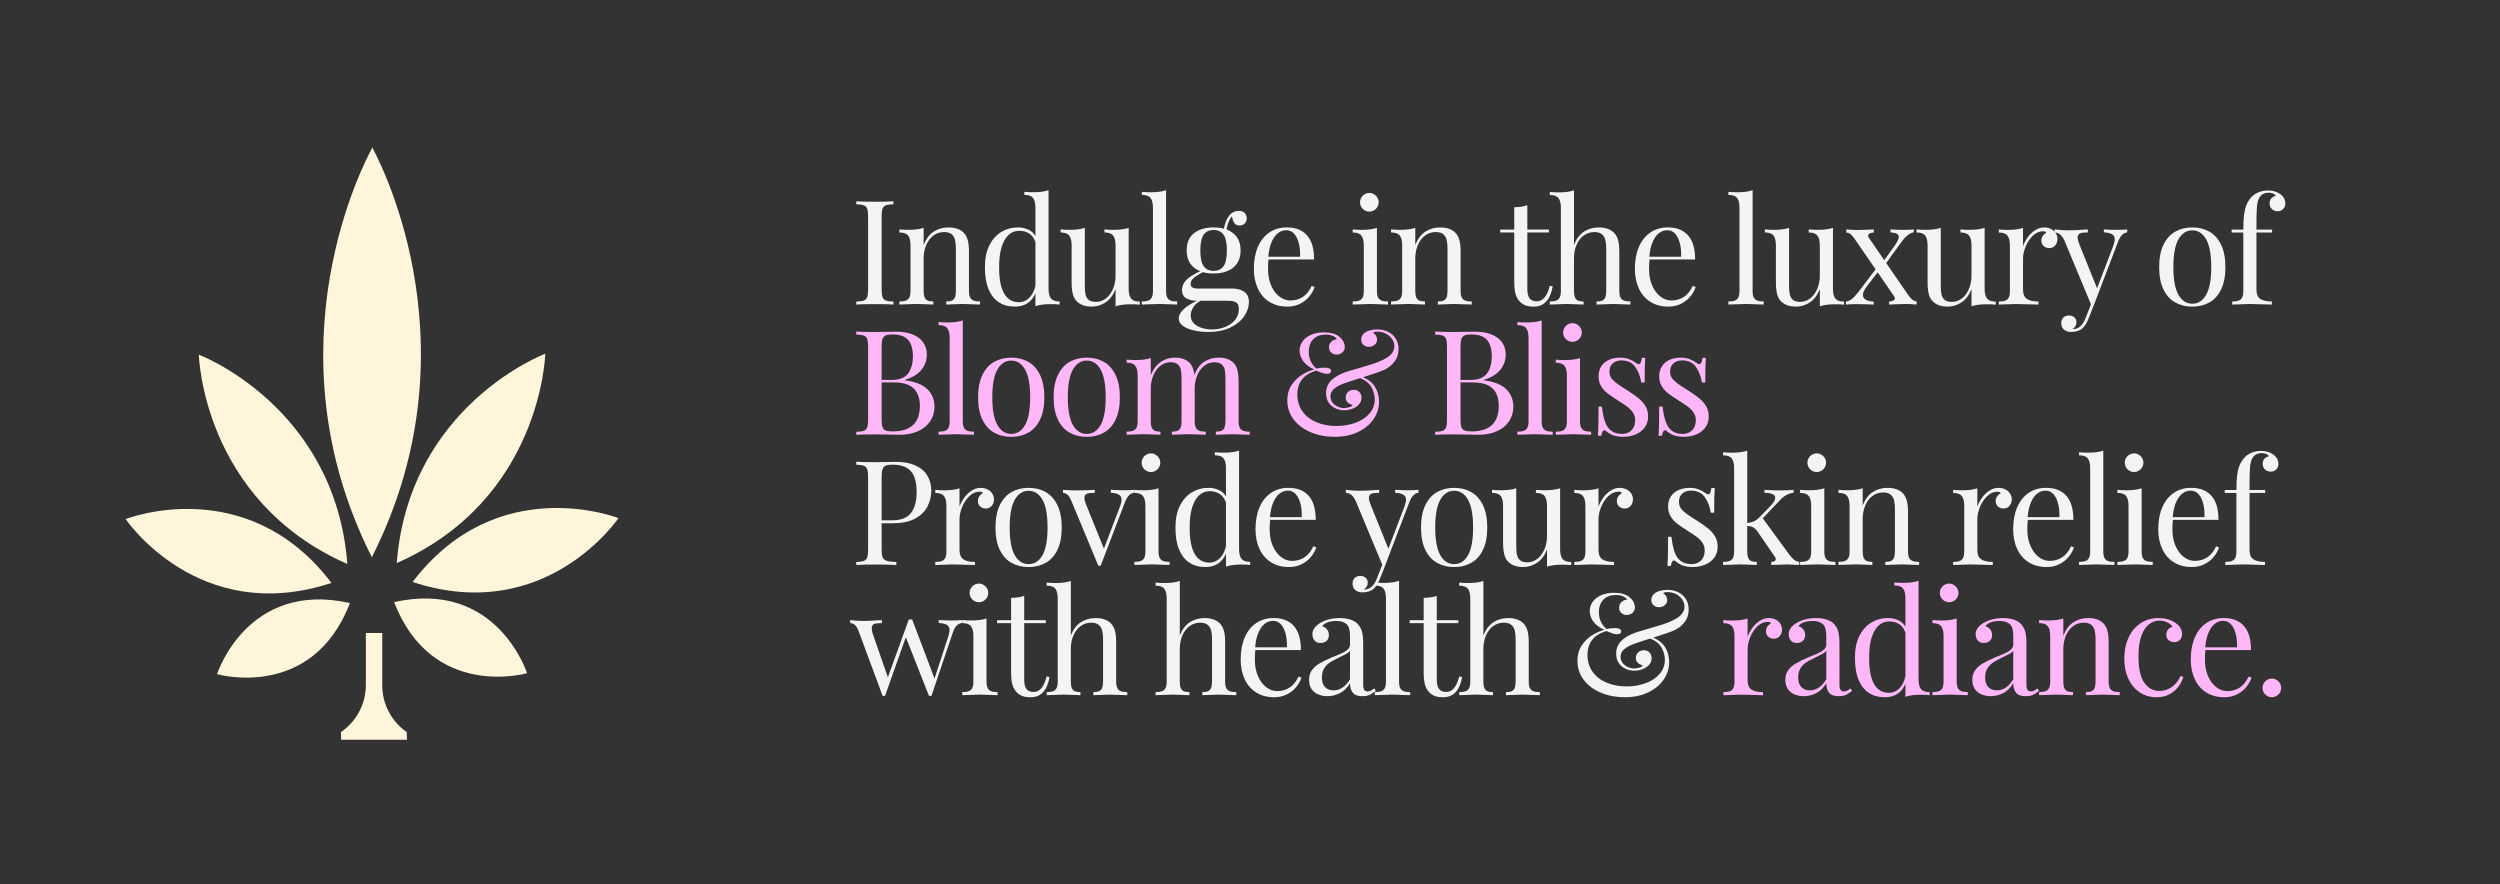 <?xml version="1.0" encoding="UTF-8"?>
<svg id="uuid-a2da455b-7732-4559-884c-1482ba7259b5" data-name="Layer 1" xmlns="http://www.w3.org/2000/svg" xmlns:xlink="http://www.w3.org/1999/xlink" viewBox="0 0 1920 679">
  <rect x="0" y="0" width="1920" height="679" fill="#333333" stroke="none"/>
  <defs>
    <style>
      .uuid-239e3de5-a78f-4beb-b593-6d996cd27048 {
        fill: #fff5db;
      }

      .uuid-239e3de5-a78f-4beb-b593-6d996cd27048, .uuid-9348993d-a42b-4069-ba18-67c6509fcad6, .uuid-9e5f4130-9f4e-4701-a647-d24eb4021014, .uuid-c1049dd3-f6a1-4750-87b2-fea51b97fdd4 {
        stroke-width: 0px;
      }

      .uuid-82cd10f8-6f49-45b1-aeae-ed7486934a0d {
        clip-path: url(#uuid-5b556319-2cbe-48c3-9957-1a86d5a5f148);
      }

      .uuid-e885440f-083d-47f9-99b0-18800e0e6cd2 {
        isolation: isolate;
      }

      .uuid-04c773d6-2ffa-41c8-9579-c268db49c5a9 {
        clip-path: url(#uuid-6f8477ad-bf77-4189-a2a0-32fb5e44517d);
      }

      .uuid-9348993d-a42b-4069-ba18-67c6509fcad6 {
        fill: none;
      }

      .uuid-204cdd87-010d-4aa1-93b4-0a7c26c5fc26 {
        clip-path: url(#uuid-0f8f6221-6d0a-423d-bce1-b06bc0b6c29a);
      }

      .uuid-bf1b47f4-da87-4654-b5cb-523fdd67a3ed {
        clip-path: url(#uuid-1b5e010e-8d34-4c66-a947-0b12144fefad);
      }

      .uuid-098eab76-426a-455f-9dde-4aee7af7b868 {
        clip-path: url(#uuid-0a91363d-7681-4bd2-b779-e2929d29808b);
      }

      .uuid-9e5f4130-9f4e-4701-a647-d24eb4021014 {
        fill: #f4f4f4;
      }

      .uuid-c1049dd3-f6a1-4750-87b2-fea51b97fdd4 {
        fill: #ffb7f7;
      }

      .uuid-0e229d16-03ea-4d1b-94a9-ebc7358df529 {
        clip-path: url(#uuid-443f23ee-bbc2-42fb-862f-ce35f86c27d7);
      }

      .uuid-e9bdbf98-dd8d-4f22-9d47-f9baefa94232 {
        clip-path: url(#uuid-93cb9fff-b5a6-42da-9bf2-247d3d187b55);
      }

      .uuid-6c645464-3c92-49f4-9e5b-1328a8155cfe {
        clip-path: url(#uuid-4f4df825-8bf2-4044-9487-6dbcb09f3ca9);
      }
    </style>
    <clipPath id="uuid-443f23ee-bbc2-42fb-862f-ce35f86c27d7">
      <rect class="uuid-9348993d-a42b-4069-ba18-67c6509fcad6" x="96.49" y="112.9" width="378.48" height="455.2"/>
    </clipPath>
    <clipPath id="uuid-6f8477ad-bf77-4189-a2a0-32fb5e44517d">
      <rect class="uuid-9348993d-a42b-4069-ba18-67c6509fcad6" x="152.69" y="272.37" width="114.07" height="160.77"/>
    </clipPath>
    <clipPath id="uuid-1b5e010e-8d34-4c66-a947-0b12144fefad">
      <rect class="uuid-9348993d-a42b-4069-ba18-67c6509fcad6" x="96.49" y="390.87" width="158.08" height="64.89"/>
    </clipPath>
    <clipPath id="uuid-93cb9fff-b5a6-42da-9bf2-247d3d187b55">
      <rect class="uuid-9348993d-a42b-4069-ba18-67c6509fcad6" x="166.68" y="460.37" width="102.1" height="60.04"/>
    </clipPath>
    <clipPath id="uuid-0a91363d-7681-4bd2-b779-e2929d29808b">
      <rect class="uuid-9348993d-a42b-4069-ba18-67c6509fcad6" x="248.23" y="112.9" width="75.02" height="315.52"/>
    </clipPath>
    <clipPath id="uuid-5b556319-2cbe-48c3-9957-1a86d5a5f148">
      <rect class="uuid-9348993d-a42b-4069-ba18-67c6509fcad6" x="304.7" y="271.65" width="114.07" height="160.77"/>
    </clipPath>
    <clipPath id="uuid-0f8f6221-6d0a-423d-bce1-b06bc0b6c29a">
      <rect class="uuid-9348993d-a42b-4069-ba18-67c6509fcad6" x="316.9" y="390.14" width="158.08" height="64.9"/>
    </clipPath>
    <clipPath id="uuid-4f4df825-8bf2-4044-9487-6dbcb09f3ca9">
      <rect class="uuid-9348993d-a42b-4069-ba18-67c6509fcad6" x="302.68" y="459.64" width="102.1" height="60.04"/>
    </clipPath>
  </defs>
  <g id="uuid-10f421f0-db8b-470d-b438-eb3252bc4fbf" data-name="Indulge in the luxury of Bloom Bliss Provide your skin relief with health radiance. " class="uuid-e885440f-083d-47f9-99b0-18800e0e6cd2">
    <g class="uuid-e885440f-083d-47f9-99b0-18800e0e6cd2">
      <path class="uuid-9e5f4130-9f4e-4701-a647-d24eb4021014" d="m680.29,157.72c-1.22.47-2.06,1.35-2.52,2.62-.46,1.28-.68,3.32-.68,6.12v55.56c0,2.81.23,4.85.68,6.12.46,1.28,1.29,2.15,2.52,2.62,1.22.47,3.18.77,5.88.88v2.24c-3.43-.22-8.17-.33-14.22-.33-6.42,0-11.19.11-14.33.33v-2.24c2.7-.11,4.66-.4,5.88-.88,1.22-.47,2.06-1.35,2.52-2.62.46-1.28.68-3.32.68-6.12v-55.56c0-2.81-.23-4.85-.68-6.12-.46-1.28-1.29-2.15-2.52-2.62-1.22-.47-3.18-.77-5.88-.88v-2.24c3.1.22,7.88.33,14.33.33,6.05,0,10.79-.11,14.22-.33v2.24c-2.7.11-4.66.4-5.88.88Z"/>
      <path class="uuid-9e5f4130-9f4e-4701-a647-d24eb4021014" d="m717.12,177.87c3.34-2.13,7.1-3.2,11.29-3.2,5.21,0,9.17,1.4,11.87,4.21,1.39,1.53,2.38,3.42,2.98,5.66s.9,5.26.9,9.05v29.91c0,2.08.28,3.7.85,4.87.56,1.17,1.46,1.99,2.68,2.46,1.22.47,2.89.71,5,.71v2.35c-6.85-.29-11.34-.44-13.45-.44s-6.25.15-12.52.44v-2.35c1.86,0,3.31-.24,4.35-.71,1.04-.47,1.8-1.29,2.3-2.46.49-1.17.74-2.79.74-4.87v-32.38c0-2.7-.21-4.96-.63-6.78-.42-1.82-1.29-3.3-2.62-4.43-1.33-1.13-3.27-1.7-5.82-1.7-3.06,0-5.79.89-8.18,2.68-2.39,1.79-4.24,4.24-5.55,7.36s-1.97,6.57-1.97,10.36v24.88c0,2.08.25,3.7.74,4.87.49,1.17,1.27,1.99,2.32,2.46,1.06.47,2.52.71,4.38.71v2.35c-6.27-.29-10.46-.44-12.58-.44s-6.6.15-13.45.44v-2.35c2.11,0,3.78-.24,5-.71,1.22-.47,2.11-1.29,2.68-2.46.56-1.17.85-2.79.85-4.87v-35.05c0-3.46-.63-5.98-1.89-7.55-1.26-1.57-3.47-2.35-6.64-2.35v-2.35c2.33.22,4.65.33,6.95.33,4.74,0,8.62-.51,11.65-1.53v13.18c1.86-4.74,4.46-8.18,7.79-10.31Z"/>
      <path class="uuid-9e5f4130-9f4e-4701-a647-d24eb4021014" d="m807.17,229.22c1.26,1.55,3.47,2.32,6.64,2.32v2.35c-2.37-.22-4.69-.33-6.95-.33-4.81,0-8.7.53-11.65,1.59v-9.95c-1.39,3.35-3.42,5.91-6.1,7.66s-5.95,2.62-9.82,2.62c-4.74,0-8.82-1.13-12.25-3.39-3.43-2.26-6.06-5.65-7.9-10.17-1.84-4.52-2.74-10.12-2.71-16.79-.04-6.53,1.09-12.09,3.39-16.68s5.37-8.04,9.21-10.34c3.85-2.3,8.08-3.45,12.71-3.45,2.84,0,5.46.54,7.85,1.61,2.39,1.08,4.26,2.74,5.61,5v-21.77c0-3.46-.63-5.97-1.89-7.52-1.26-1.55-3.47-2.32-6.64-2.32v-2.35c2.37.22,4.68.33,6.95.33,4.81,0,8.7-.53,11.65-1.59v75.63c0,3.46.63,5.97,1.89,7.52Zm-24.47-51.98c-3.03,0-5.7,1.03-8.01,3.09-2.32,2.06-4.13,5.18-5.44,9.35-1.31,4.17-1.95,9.32-1.91,15.45-.04,8.97,1.23,15.71,3.8,20.21,2.57,4.5,6.37,6.75,11.4,6.75,1.93,0,3.75-.49,5.47-1.48,1.71-.98,3.21-2.45,4.48-4.4,1.28-1.95,2.19-4.29,2.73-7.03v-33.3c-2.08-5.76-6.25-8.64-12.52-8.64Z"/>
      <path class="uuid-9e5f4130-9f4e-4701-a647-d24eb4021014" d="m868.72,229.33c1.26,1.55,3.47,2.32,6.64,2.32v2.35c-2.33-.22-4.65-.33-6.95-.33-4.81,0-8.7.53-11.65,1.59v-13.23c-1.82,4.59-4.37,7.98-7.63,10.17-3.26,2.19-6.85,3.28-10.75,3.28-5.03,0-8.91-1.42-11.65-4.27-1.35-1.46-2.31-3.35-2.87-5.69-.57-2.33-.85-5.32-.85-8.97v-28.11c0-3.46-.62-5.98-1.86-7.55-1.24-1.57-3.45-2.35-6.62-2.35v-2.35c2.33.22,4.65.33,6.95.33,4.7,0,8.59-.51,11.65-1.53v44.02c0,2.84.16,5.14.49,6.89s1.11,3.18,2.35,4.29c1.24,1.11,3.12,1.67,5.63,1.67,2.88,0,5.47-.89,7.77-2.68,2.3-1.79,4.1-4.23,5.41-7.33,1.31-3.1,1.97-6.53,1.97-10.28v-23.13c0-3.46-.63-5.98-1.89-7.55-1.26-1.57-3.47-2.35-6.64-2.35v-2.35c2.33.22,4.65.33,6.95.33,4.74,0,8.62-.51,11.65-1.53v46.81c0,3.46.63,5.97,1.89,7.52Z"/>
      <path class="uuid-9e5f4130-9f4e-4701-a647-d24eb4021014" d="m896.37,228.37c.56,1.17,1.46,1.99,2.68,2.46,1.22.47,2.89.71,5,.71v2.35c-6.85-.29-11.38-.44-13.56-.44s-6.71.15-13.56.44v-2.35c2.11,0,3.78-.24,5-.71,1.22-.47,2.11-1.29,2.68-2.46.56-1.17.85-2.79.85-4.87v-63.98c0-3.46-.63-5.97-1.89-7.52-1.26-1.55-3.47-2.32-6.64-2.32v-2.35c2.33.22,4.65.33,6.95.33,4.81,0,8.7-.53,11.65-1.59v77.44c0,2.08.28,3.7.85,4.87Z"/>
      <path class="uuid-9e5f4130-9f4e-4701-a647-d24eb4021014" d="m955.52,224.05c2.42,1.64,3.64,4.28,3.64,7.93s-1.16,7.13-3.47,10.66c-2.32,3.54-5.83,6.47-10.55,8.8-4.72,2.33-10.49,3.5-17.31,3.5-3.9,0-7.57-.39-11.02-1.18-3.45-.78-6.23-1.95-8.34-3.5-2.11-1.55-3.17-3.42-3.17-5.61,0-2.55,1.34-5.02,4.02-7.41,2.68-2.39,6.02-4.47,10.04-6.26h-.38c-2.84,0-5.42-.6-7.74-1.8-2.32-1.2-3.47-3.45-3.47-6.73,0-2.55,1.06-4.98,3.17-7.27,2.11-2.3,5.72-4.59,10.83-6.89-3.28-1.28-5.83-3.24-7.66-5.91-1.82-2.66-2.73-6.02-2.73-10.06,0-5.91,1.89-10.33,5.66-13.26,3.77-2.93,8.78-4.4,15.01-4.4,2.92,0,5.56.33,7.93.98.73-4.16,2.04-7.47,3.94-9.95,2-2.48,4.56-3.72,7.66-3.72,1.86,0,3.31.55,4.35,1.64s1.56,2.5,1.56,4.21c0,1.53-.51,2.81-1.53,3.83-1.02,1.02-2.3,1.53-3.83,1.53-1.9,0-3.26-.57-4.1-1.72-.84-1.15-1.46-2.93-1.86-5.33-1.09.98-2.1,2.81-3.01,5.47-.55,1.64-.93,3.19-1.15,4.65,3.39,1.24,6.03,3.2,7.93,5.88,1.9,2.68,2.84,6.08,2.84,10.2s-.89,7.28-2.68,9.93c-1.79,2.64-4.23,4.6-7.33,5.88-3.1,1.28-6.67,1.91-10.72,1.91-3.03,0-5.78-.35-8.26-1.04-3.03,1.6-5.35,3.09-6.97,4.46-1.62,1.37-2.43,2.83-2.43,4.4,0,1.24.42,2.17,1.26,2.79.84.62,2.21.93,4.1.93h26.3c3.9,0,7.06.82,9.49,2.46Zm-39.05,11.92c-1.33,2.08-2,4.19-2,6.34,0,2.41.8,4.41,2.41,6.02,1.6,1.6,3.66,2.79,6.18,3.55s5.1,1.15,7.77,1.15c3.32,0,6.56-.59,9.73-1.78,3.17-1.19,5.78-2.97,7.82-5.36,2.04-2.39,3.06-5.28,3.06-8.67,0-1.46-.25-2.63-.74-3.53s-1.36-1.57-2.6-2.02c-1.24-.46-2.97-.68-5.2-.68h-20.84c-2.41,1.24-4.27,2.9-5.61,4.98Zm7.98-55.75c-1.73,2.39-2.6,6.43-2.6,12.11s.87,9.73,2.6,12.11c1.73,2.39,4.26,3.58,7.57,3.58s5.9-1.18,7.63-3.55c1.73-2.37,2.6-6.42,2.6-12.14s-.87-9.77-2.6-12.14c-1.73-2.37-4.27-3.55-7.63-3.55s-5.84,1.19-7.57,3.58Z"/>
      <path class="uuid-9e5f4130-9f4e-4701-a647-d24eb4021014" d="m1005.48,227.8c-1.91,2.28-4.3,4.13-7.16,5.55-2.86,1.42-6.06,2.13-9.6,2.13-5.32,0-9.93-1.21-13.81-3.64s-6.85-5.83-8.89-10.23c-2.04-4.39-3.06-9.45-3.06-15.18,0-6.49,1.04-12.12,3.12-16.9,2.08-4.78,5.02-8.45,8.83-11.02,3.81-2.57,8.27-3.86,13.37-3.86,6.71,0,11.88,2.03,15.5,6.1,3.63,4.07,5.44,10.24,5.44,18.51h-35c-.26,1.93-.38,4.32-.38,7.16,0,4.92.81,9.22,2.43,12.91,1.62,3.68,3.75,6.51,6.37,8.48s5.39,2.95,8.31,2.95c7.51,0,13-3.74,16.46-11.21l2.24.88c-.88,2.62-2.27,5.08-4.18,7.36Zm-7.96-40.88c-.77-3.1-1.97-5.56-3.61-7.38-1.64-1.82-3.66-2.73-6.07-2.73s-4.41.74-6.34,2.21c-1.93,1.48-3.56,3.74-4.89,6.78-1.33,3.04-2.18,6.83-2.54,11.35h24.39c.14-3.72-.16-7.13-.93-10.23Z"/>
      <path class="uuid-9e5f4130-9f4e-4701-a647-d24eb4021014" d="m1058.31,228.37c.57,1.17,1.46,1.99,2.68,2.46,1.22.47,2.89.71,5,.71v2.35c-6.85-.29-11.38-.44-13.56-.44s-6.71.15-13.56.44v-2.35c2.12,0,3.78-.24,5-.71,1.22-.47,2.12-1.29,2.68-2.46.57-1.17.85-2.79.85-4.87v-35.05c0-3.46-.63-5.98-1.89-7.55-1.26-1.57-3.47-2.35-6.64-2.35v-2.35c2.33.22,4.65.33,6.95.33,4.74,0,8.62-.51,11.65-1.53v48.51c0,2.08.28,3.7.85,4.87Zm-3.09-79.19c1.09.66,1.97,1.53,2.62,2.62s.98,2.28.98,3.55-.33,2.47-.98,3.58c-.66,1.11-1.53,1.99-2.62,2.62-1.09.64-2.28.96-3.55.96s-2.47-.32-3.58-.96c-1.11-.64-1.99-1.51-2.62-2.62-.64-1.11-.96-2.31-.96-3.58s.32-2.46.96-3.55c.64-1.09,1.51-1.97,2.62-2.62,1.11-.66,2.31-.98,3.58-.98s2.46.33,3.55.98Z"/>
      <path class="uuid-9e5f4130-9f4e-4701-a647-d24eb4021014" d="m1094.71,177.87c3.34-2.13,7.1-3.2,11.29-3.2,5.21,0,9.17,1.4,11.87,4.21,1.38,1.53,2.38,3.42,2.98,5.66s.9,5.26.9,9.05v29.91c0,2.08.28,3.7.85,4.87.56,1.17,1.46,1.99,2.68,2.46,1.22.47,2.89.71,5,.71v2.35c-6.86-.29-11.34-.44-13.45-.44s-6.25.15-12.52.44v-2.35c1.86,0,3.31-.24,4.35-.71,1.04-.47,1.8-1.29,2.3-2.46.49-1.17.74-2.79.74-4.87v-32.38c0-2.7-.21-4.96-.63-6.78-.42-1.82-1.29-3.3-2.62-4.43-1.33-1.13-3.27-1.7-5.82-1.7-3.06,0-5.79.89-8.18,2.68-2.39,1.79-4.24,4.24-5.55,7.36s-1.97,6.57-1.97,10.36v24.88c0,2.08.25,3.7.74,4.87.49,1.17,1.27,1.99,2.32,2.46,1.06.47,2.52.71,4.38.71v2.35c-6.27-.29-10.46-.44-12.58-.44s-6.6.15-13.45.44v-2.35c2.11,0,3.78-.24,5-.71,1.22-.47,2.11-1.29,2.68-2.46.56-1.17.85-2.79.85-4.87v-35.05c0-3.46-.63-5.98-1.89-7.55-1.26-1.57-3.47-2.35-6.64-2.35v-2.35c2.33.22,4.65.33,6.95.33,4.74,0,8.62-.51,11.65-1.53v13.18c1.86-4.74,4.46-8.18,7.79-10.31Z"/>
      <path class="uuid-9e5f4130-9f4e-4701-a647-d24eb4021014" d="m1189.57,176.31v2.24h-16.57v43.37c0,3.39.6,5.82,1.8,7.3s2.99,2.21,5.36,2.21,4.32-.93,5.96-2.79,3.03-4.92,4.16-9.19l2.19.55c-1.82,10.32-6.67,15.48-14.55,15.48-2.52,0-4.59-.3-6.23-.9s-3.1-1.54-4.38-2.82c-1.6-1.64-2.73-3.65-3.39-6.04-.66-2.39-.98-5.61-.98-9.65v-37.52h-10.77v-2.24h10.77v-17.12c4.19-.11,7.55-.64,10.06-1.59v18.7h16.57Z"/>
      <path class="uuid-9e5f4130-9f4e-4701-a647-d24eb4021014" d="m1216.59,177.82c3.34-2.1,7.08-3.14,11.24-3.14,5.21,0,9.17,1.4,11.87,4.21,1.42,1.53,2.43,3.42,3.04,5.66s.9,5.26.9,9.05v29.91c0,2.08.28,3.7.85,4.87.56,1.17,1.46,1.99,2.68,2.46,1.22.47,2.89.71,5,.71v2.35c-7-.29-11.48-.44-13.45-.44-2.12,0-6.31.15-12.58.44v-2.35c1.86,0,3.32-.24,4.38-.71,1.06-.47,1.83-1.29,2.32-2.46.49-1.17.74-2.79.74-4.87v-32.38c0-2.7-.22-4.96-.66-6.78-.44-1.82-1.32-3.3-2.65-4.43-1.33-1.13-3.25-1.7-5.77-1.7-3.03,0-5.73.87-8.12,2.6-2.39,1.73-4.25,4.14-5.58,7.22-1.33,3.08-2,6.57-2,10.47v24.99c0,2.08.25,3.7.74,4.87.49,1.17,1.26,1.99,2.3,2.46,1.04.47,2.49.71,4.35.71v2.35c-6.27-.29-10.45-.44-12.52-.44s-6.6.15-13.45.44v-2.35c2.11,0,3.78-.24,5-.71,1.22-.47,2.11-1.29,2.68-2.46.56-1.17.85-2.79.85-4.87v-63.88c0-3.46-.63-5.97-1.89-7.52-1.26-1.55-3.47-2.32-6.64-2.32v-2.35c2.37.22,4.68.33,6.95.33,4.81,0,8.7-.53,11.65-1.59v41.89c1.86-4.74,4.46-8.16,7.79-10.25Z"/>
      <path class="uuid-9e5f4130-9f4e-4701-a647-d24eb4021014" d="m1298.11,227.8c-1.91,2.28-4.3,4.13-7.16,5.55s-6.06,2.13-9.6,2.13c-5.32,0-9.93-1.21-13.81-3.64s-6.84-5.83-8.89-10.23c-2.04-4.39-3.06-9.45-3.06-15.18,0-6.49,1.04-12.12,3.12-16.9,2.08-4.78,5.02-8.45,8.83-11.02s8.27-3.86,13.37-3.86c6.71,0,11.88,2.03,15.5,6.1,3.63,4.07,5.44,10.24,5.44,18.51h-35c-.25,1.93-.38,4.32-.38,7.16,0,4.92.81,9.22,2.43,12.91,1.62,3.68,3.75,6.51,6.37,8.48s5.4,2.95,8.31,2.95c7.51,0,13-3.74,16.46-11.21l2.24.88c-.88,2.62-2.27,5.08-4.18,7.36Zm-7.96-40.88c-.77-3.1-1.97-5.56-3.61-7.38-1.64-1.82-3.66-2.73-6.07-2.73s-4.41.74-6.34,2.21-3.56,3.74-4.89,6.78c-1.33,3.04-2.18,6.83-2.54,11.35h24.39c.15-3.72-.16-7.13-.93-10.23Z"/>
      <path class="uuid-9e5f4130-9f4e-4701-a647-d24eb4021014" d="m1346.84,228.37c.56,1.17,1.46,1.99,2.68,2.46,1.22.47,2.89.71,5,.71v2.35c-6.85-.29-11.38-.44-13.56-.44s-6.71.15-13.56.44v-2.35c2.11,0,3.78-.24,5-.71,1.22-.47,2.11-1.29,2.68-2.46.56-1.17.85-2.79.85-4.87v-63.98c0-3.46-.63-5.97-1.89-7.52-1.26-1.55-3.47-2.32-6.64-2.32v-2.35c2.33.22,4.65.33,6.95.33,4.81,0,8.7-.53,11.65-1.59v77.44c0,2.08.28,3.7.85,4.87Z"/>
      <path class="uuid-9e5f4130-9f4e-4701-a647-d24eb4021014" d="m1409.6,229.33c1.26,1.55,3.47,2.32,6.64,2.32v2.35c-2.33-.22-4.65-.33-6.95-.33-4.81,0-8.7.53-11.65,1.59v-13.23c-1.82,4.59-4.37,7.98-7.63,10.17-3.26,2.19-6.85,3.28-10.75,3.28-5.03,0-8.91-1.42-11.65-4.27-1.35-1.46-2.31-3.35-2.87-5.69-.57-2.33-.85-5.32-.85-8.97v-28.11c0-3.46-.62-5.98-1.86-7.55-1.24-1.57-3.45-2.35-6.62-2.35v-2.35c2.33.22,4.65.33,6.95.33,4.7,0,8.59-.51,11.65-1.53v44.02c0,2.84.16,5.14.49,6.89s1.11,3.18,2.35,4.29c1.24,1.11,3.12,1.67,5.63,1.67,2.88,0,5.47-.89,7.77-2.68,2.3-1.79,4.1-4.23,5.41-7.33,1.31-3.1,1.97-6.53,1.97-10.28v-23.13c0-3.46-.63-5.98-1.89-7.55-1.26-1.57-3.47-2.35-6.64-2.35v-2.35c2.33.22,4.65.33,6.95.33,4.74,0,8.62-.51,11.65-1.53v46.81c0,3.46.63,5.97,1.89,7.52Z"/>
      <path class="uuid-9e5f4130-9f4e-4701-a647-d24eb4021014" d="m1468.45,229.99c.95.78,2.13,1.3,3.55,1.56v2.35c-3.79-.29-6.43-.44-7.93-.44-2.55,0-6.96.15-13.23.44v-2.35c1.2,0,2.24-.24,3.12-.71.88-.47,1.31-1.08,1.31-1.8,0-.36-.16-.8-.49-1.31l-12.74-18.59-8.2,10.66c-2.08,2.66-3.12,4.9-3.12,6.73,0,3.06,2.75,4.78,8.26,5.14v2.24c-3.94-.22-8.18-.33-12.74-.33-3.32,0-6.16.11-8.53.33v-2.24c1.46-.18,2.95-.86,4.48-2.02,1.53-1.17,3.32-3.1,5.36-5.8l12.91-17.01-15.59-22.64c-1.02-1.49-1.88-2.62-2.57-3.36-.69-.75-1.36-1.29-2-1.61-.64-.33-1.43-.55-2.38-.66v-2.35c3.94.29,6.6.44,7.98.44,2.52,0,6.91-.15,13.18-.44v2.35c-1.2,0-2.23.23-3.09.68-.86.46-1.29,1.07-1.29,1.83,0,.44.15.88.44,1.31l11.98,17.45,7.77-10.83c2.26-3.17,3.39-5.52,3.39-7.05,0-1.06-.51-1.87-1.53-2.43-1.02-.56-2.64-.92-4.87-1.07v-2.24c3.87.22,7,.33,9.41.33,3.28,0,6.11-.11,8.48-.33v2.24c-3.03.37-6.31,2.99-9.84,7.88l-11.32,15.64,16.46,24.01c1.31,1.9,2.44,3.24,3.39,4.02Z"/>
      <path class="uuid-9e5f4130-9f4e-4701-a647-d24eb4021014" d="m1526.09,229.33c1.26,1.55,3.47,2.32,6.64,2.32v2.35c-2.33-.22-4.65-.33-6.95-.33-4.81,0-8.7.53-11.65,1.59v-13.23c-1.82,4.59-4.37,7.98-7.63,10.17-3.26,2.19-6.85,3.28-10.75,3.28-5.03,0-8.91-1.42-11.65-4.27-1.35-1.46-2.31-3.35-2.87-5.69-.57-2.33-.85-5.32-.85-8.97v-28.11c0-3.46-.62-5.98-1.86-7.55-1.24-1.57-3.45-2.35-6.62-2.35v-2.35c2.33.22,4.65.33,6.95.33,4.7,0,8.59-.51,11.65-1.53v44.02c0,2.84.16,5.14.49,6.89s1.11,3.18,2.35,4.29c1.24,1.11,3.12,1.67,5.63,1.67,2.88,0,5.47-.89,7.77-2.68,2.3-1.79,4.1-4.23,5.41-7.33,1.31-3.1,1.97-6.53,1.97-10.28v-23.13c0-3.46-.63-5.98-1.89-7.55-1.26-1.57-3.47-2.35-6.64-2.35v-2.35c2.33.22,4.65.33,6.95.33,4.74,0,8.62-.51,11.65-1.53v46.81c0,3.46.63,5.97,1.89,7.52Z"/>
      <path class="uuid-9e5f4130-9f4e-4701-a647-d24eb4021014" d="m1557.29,182.22c1.59-2.19,3.47-3.99,5.66-5.41s4.5-2.13,6.95-2.13c1.97,0,3.73.39,5.28,1.18,1.55.78,2.76,1.85,3.64,3.2.88,1.35,1.31,2.83,1.31,4.43,0,1.97-.58,3.64-1.75,5-1.17,1.37-2.72,2.05-4.65,2.05-1.64,0-3.04-.52-4.21-1.56-1.17-1.04-1.75-2.45-1.75-4.24,0-2.44,1.28-4.47,3.83-6.07-.51-.73-1.29-1.09-2.35-1.09-2.95,0-5.62,1.13-7.98,3.39-2.37,2.26-4.23,5.05-5.58,8.37-1.35,3.32-2.02,6.42-2.02,9.3v23.73c0,3.46.98,5.86,2.95,7.19,1.97,1.33,4.94,2,8.91,2v2.35c-9.19-.29-14.93-.44-17.23-.44-1.97,0-6.38.15-13.23.44v-2.35c2.11,0,3.78-.24,5-.71,1.22-.47,2.11-1.29,2.68-2.46.56-1.17.85-2.79.85-4.87v-35.05c0-3.46-.63-5.98-1.89-7.55-1.26-1.57-3.47-2.35-6.64-2.35v-2.35c2.33.22,4.65.33,6.95.33,4.74,0,8.62-.51,11.65-1.53v14c.84-2.33,2.05-4.59,3.64-6.78Z"/>
      <path class="uuid-9e5f4130-9f4e-4701-a647-d24eb4021014" d="m1625.16,176.53c3.32,0,6.16-.11,8.53-.33v2.24c-1.49.18-2.83.86-3.99,2.02-1.17,1.17-2.26,3.12-3.28,5.85l-18.38,48.12-3.83,9.73c-1.42,3.68-3.03,6.31-4.81,7.88-2.11,1.93-5.03,2.9-8.75,2.9-2.22,0-4.05-.59-5.47-1.78-1.42-1.19-2.13-2.83-2.13-4.95,0-1.79.53-3.22,1.59-4.29,1.06-1.08,2.52-1.61,4.38-1.61,1.64,0,3,.46,4.07,1.37,1.08.91,1.61,2.21,1.61,3.88,0,2.22-1,3.9-3.01,5.03.15.07.37.11.66.11,4.12,0,7.29-2.92,9.52-8.75l3.99-10.23-20.34-48.89c-1.28-2.59-2.54-4.28-3.8-5.09-1.26-.8-2.52-1.2-3.8-1.2v-2.35c3.5.47,7.16.71,10.99.71,3.21,0,8.06-.24,14.55-.71v2.35c-1.82,0-3.24.06-4.27.19-1.02.13-1.87.47-2.54,1.04-.67.57-1.01,1.45-1.01,2.65,0,1.35.47,3.19,1.42,5.52l13.51,33.47,12.36-32.43c.8-2.19,1.2-3.9,1.2-5.14,0-1.75-.67-3.04-2-3.88-1.33-.84-3.46-1.35-6.37-1.53v-2.24c3.94.22,7.07.33,9.41.33Z"/>
      <path class="uuid-9e5f4130-9f4e-4701-a647-d24eb4021014" d="m1696.78,177.9c3.81,2.15,6.82,5.5,9.02,10.04,2.21,4.54,3.31,10.27,3.31,17.2s-1.1,12.65-3.31,17.17c-2.21,4.52-5.21,7.85-9.02,9.98-3.81,2.13-8.18,3.2-13.1,3.2s-9.29-1.07-13.1-3.2c-3.81-2.13-6.82-5.46-9.02-9.98-2.21-4.52-3.31-10.24-3.31-17.17s1.1-12.66,3.31-17.2c2.21-4.54,5.21-7.88,9.02-10.04,3.81-2.15,8.18-3.23,13.1-3.23s9.29,1.08,13.1,3.23Zm-23.73,5.91c-2.61,4.59-3.91,11.7-3.91,21.33s1.3,16.67,3.91,21.25c2.61,4.58,6.15,6.86,10.64,6.86s8.03-2.29,10.64-6.86c2.61-4.58,3.91-11.66,3.91-21.25s-1.3-16.73-3.91-21.33c-2.61-4.59-6.15-6.89-10.64-6.89s-8.03,2.3-10.64,6.89Z"/>
      <path class="uuid-9e5f4130-9f4e-4701-a647-d24eb4021014" d="m1723.42,165.18c.37-2.97.96-5.5,1.78-7.57s1.96-3.97,3.42-5.69c1.46-1.75,3.35-3.13,5.69-4.13,2.33-1,4.87-1.5,7.6-1.5,3.83,0,7.07,1.02,9.73,3.06,2.33,1.9,3.5,4.21,3.5,6.95,0,1.71-.56,3.13-1.67,4.24-1.11,1.11-2.54,1.67-4.29,1.67s-3.16-.55-4.35-1.64-1.78-2.55-1.78-4.38c0-1.53.43-2.8,1.29-3.8.86-1,2-1.65,3.42-1.94-.22-.69-.82-1.28-1.8-1.75-.98-.47-2.22-.71-3.72-.71-3.32,0-5.74,1.39-7.27,4.16-.84,1.5-1.38,3.73-1.64,6.7-.26,2.97-.38,7.83-.38,14.57v2.9h12.03v2.24h-12.03v43.8c0,3.46.98,5.86,2.95,7.19,1.97,1.33,4.94,2,8.91,2v2.35c-9.19-.29-14.93-.44-17.23-.44-1.82,0-6.23.15-13.23.44v-2.35c2.12,0,3.78-.24,5-.71,1.22-.47,2.12-1.29,2.68-2.46.56-1.17.85-2.79.85-4.87v-44.95h-8.97v-2.24h8.97c0-4.45.18-8.16.55-11.13Z"/>
    </g>
    <g class="uuid-e885440f-083d-47f9-99b0-18800e0e6cd2">
      <path class="uuid-c1049dd3-f6a1-4750-87b2-fea51b97fdd4" d="m712.42,299.09c3.5,3.63,5.25,7.99,5.25,13.1,0,4.23-1.08,7.98-3.25,11.27-2.17,3.28-5.28,5.84-9.32,7.68-4.05,1.84-8.82,2.76-14.33,2.76-1.5,0-4.12-.05-7.88-.16-3.76-.11-7.55-.16-11.38-.16-6.12,0-10.76.11-13.89.33v-2.24c2.7-.11,4.66-.4,5.88-.88,1.22-.47,2.06-1.35,2.52-2.62.46-1.28.68-3.32.68-6.12v-55.56c0-2.81-.23-4.85-.68-6.12-.46-1.28-1.29-2.15-2.52-2.62-1.22-.47-3.18-.77-5.88-.88v-2.24c3.1.22,7.66.33,13.67.33,2.92,0,6.13-.04,9.65-.11,3.52-.07,5.93-.11,7.25-.11,5.1,0,9.42.74,12.96,2.21,3.54,1.48,6.2,3.54,7.98,6.18,1.79,2.64,2.68,5.71,2.68,9.21,0,4.3-1.36,8.17-4.07,11.59-2.72,3.43-7.03,6.05-12.93,7.88v.22c8.24,1.09,14.11,3.46,17.61,7.08Zm-14.98-12.28c2.44-3.32,3.66-7.75,3.66-13.29s-1.24-9.8-3.72-12.55c-2.48-2.75-6.47-4.13-11.98-4.13-2.33,0-4.08.26-5.25.79-1.17.53-1.97,1.47-2.41,2.82-.44,1.35-.66,3.35-.66,6.02v25.32h7.55c6.09,0,10.35-1.66,12.8-4.98Zm-19.69,41.18c.44,1.28,1.24,2.15,2.41,2.62,1.17.47,2.95.71,5.36.71,13.96,0,20.95-6.54,20.95-19.63,0-5.87-1.6-10.34-4.79-13.4-3.19-3.06-8.25-4.59-15.18-4.59h-9.41v28.33c0,2.7.22,4.69.66,5.96Z"/>
      <path class="uuid-c1049dd3-f6a1-4750-87b2-fea51b97fdd4" d="m740.26,328.37c.56,1.17,1.46,1.99,2.68,2.46,1.22.47,2.89.71,5,.71v2.35c-6.85-.29-11.38-.44-13.56-.44s-6.71.15-13.56.44v-2.35c2.11,0,3.78-.24,5-.71,1.22-.47,2.11-1.29,2.68-2.46.56-1.17.85-2.79.85-4.87v-63.98c0-3.46-.63-5.97-1.89-7.52-1.26-1.55-3.47-2.32-6.64-2.32v-2.35c2.33.22,4.65.33,6.95.33,4.81,0,8.7-.53,11.65-1.59v77.44c0,2.08.28,3.7.85,4.87Z"/>
      <path class="uuid-c1049dd3-f6a1-4750-87b2-fea51b97fdd4" d="m789.72,277.9c3.81,2.15,6.82,5.5,9.02,10.04,2.21,4.54,3.31,10.27,3.31,17.2s-1.1,12.65-3.31,17.17c-2.21,4.52-5.21,7.85-9.02,9.98-3.81,2.13-8.18,3.2-13.1,3.2s-9.29-1.07-13.1-3.2c-3.81-2.13-6.82-5.46-9.02-9.98-2.21-4.52-3.31-10.24-3.31-17.17s1.1-12.66,3.31-17.2c2.21-4.54,5.21-7.88,9.02-10.04,3.81-2.15,8.18-3.23,13.1-3.23s9.29,1.08,13.1,3.23Zm-23.73,5.91c-2.61,4.59-3.91,11.7-3.91,21.33s1.3,16.67,3.91,21.25c2.61,4.58,6.15,6.86,10.64,6.86s8.03-2.29,10.64-6.86c2.61-4.58,3.91-11.66,3.91-21.25s-1.3-16.73-3.91-21.33c-2.61-4.59-6.15-6.89-10.64-6.89s-8.03,2.3-10.64,6.89Z"/>
      <path class="uuid-c1049dd3-f6a1-4750-87b2-fea51b97fdd4" d="m847.72,277.9c3.81,2.15,6.82,5.5,9.02,10.04,2.21,4.54,3.31,10.27,3.31,17.2s-1.1,12.65-3.31,17.17c-2.21,4.52-5.21,7.85-9.02,9.98-3.81,2.13-8.18,3.2-13.1,3.2s-9.29-1.07-13.1-3.2c-3.81-2.13-6.82-5.46-9.02-9.98-2.21-4.52-3.31-10.24-3.31-17.17s1.1-12.66,3.31-17.2c2.21-4.54,5.21-7.88,9.02-10.04,3.81-2.15,8.18-3.23,13.1-3.23s9.29,1.08,13.1,3.23Zm-23.73,5.91c-2.61,4.59-3.91,11.7-3.91,21.33s1.3,16.67,3.91,21.25c2.61,4.58,6.15,6.86,10.64,6.86s8.03-2.29,10.64-6.86c2.61-4.58,3.91-11.66,3.91-21.25s-1.3-16.73-3.91-21.33c-2.61-4.59-6.15-6.89-10.64-6.89s-8.03,2.3-10.64,6.89Z"/>
      <path class="uuid-c1049dd3-f6a1-4750-87b2-fea51b97fdd4" d="m952.04,328.37c.56,1.17,1.46,1.99,2.68,2.46,1.22.47,2.89.71,5,.71v2.35c-6.85-.29-11.34-.44-13.45-.44s-6.25.15-12.52.44v-2.35c1.86,0,3.31-.24,4.35-.71,1.04-.47,1.8-1.29,2.3-2.46.49-1.17.74-2.79.74-4.87v-32.38c0-2.84-.16-5.15-.49-6.92-.33-1.77-1.11-3.21-2.35-4.32-1.24-1.11-3.14-1.67-5.69-1.67-2.84,0-5.41.89-7.71,2.68-2.3,1.79-4.1,4.23-5.41,7.33-1.31,3.1-1.97,6.53-1.97,10.28v24.99c0,2.08.28,3.7.85,4.87.56,1.17,1.45,1.99,2.65,2.46,1.2.47,2.86.71,4.98.71v2.35c-6.85-.29-11.32-.44-13.4-.44s-6.31.15-12.58.44v-2.35c1.86,0,3.32-.24,4.38-.71,1.06-.47,1.82-1.29,2.3-2.46.47-1.17.71-2.79.71-4.87v-32.38c0-2.84-.16-5.15-.49-6.92-.33-1.77-1.11-3.21-2.35-4.32-1.24-1.11-3.12-1.67-5.63-1.67-2.88,0-5.47.9-7.77,2.71s-4.1,4.27-5.41,7.38-1.97,6.55-1.97,10.31v24.88c0,2.08.25,3.7.74,4.87.49,1.17,1.27,1.99,2.32,2.46,1.06.47,2.52.71,4.38.71v2.35c-6.27-.29-10.46-.44-12.58-.44s-6.6.15-13.45.44v-2.35c2.11,0,3.78-.24,5-.71,1.22-.47,2.11-1.29,2.68-2.46.56-1.17.85-2.79.85-4.87v-35.05c0-3.46-.63-5.98-1.89-7.55-1.26-1.57-3.47-2.35-6.64-2.35v-2.35c2.33.22,4.65.33,6.95.33,4.74,0,8.62-.51,11.65-1.53v13.18c1.82-4.59,4.38-7.99,7.66-10.2,3.28-2.21,6.85-3.31,10.72-3.31,5.07,0,8.95,1.4,11.65,4.21,1.86,2.04,3.01,5.05,3.45,9.02,1.86-4.7,4.43-8.08,7.71-10.14,3.28-2.06,6.93-3.09,10.94-3.09,5.07,0,8.95,1.4,11.65,4.21,1.35,1.5,2.3,3.4,2.84,5.71.55,2.32.82,5.31.82,9v29.91c0,2.08.28,3.7.85,4.87Z"/>
      <path class="uuid-c1049dd3-f6a1-4750-87b2-fea51b97fdd4" d="m1066.1,254.85c2.48,1.22,4.43,2.97,5.85,5.25,1.42,2.28,2.13,4.97,2.13,8.07,0,3.57-.97,6.68-2.9,9.32-1.93,2.64-4.5,4.77-7.71,6.37-2.62,1.24-8.17,3.19-16.62,5.85,4.19,1.75,7.28,4.28,9.27,7.57,1.99,3.3,2.98,7.1,2.98,11.4,0,4.63-1.38,9-4.13,13.1-2.75,4.1-6.72,7.41-11.89,9.93-5.18,2.52-11.23,3.77-18.16,3.77-6.53,0-12.55-1.14-18.07-3.42s-9.94-5.53-13.23-9.76c-3.3-4.23-4.95-9.13-4.95-14.71,0-4.92,1.22-9.08,3.66-12.47,2.44-3.39,5.22-5.97,8.34-7.74,3.12-1.77,6.01-3,8.67-3.69-3.65-1.57-6.44-3.65-8.37-6.23-1.93-2.59-2.9-5.32-2.9-8.2,0-2.48.73-4.79,2.19-6.92,1.46-2.13,3.61-3.85,6.45-5.14,2.84-1.29,6.27-1.94,10.28-1.94,4.99,0,8.88,1.13,11.65,3.39,1.38,1.13,2.42,2.38,3.12,3.75.69,1.37,1.04,2.69,1.04,3.96,0,1.79-.64,3.23-1.91,4.32-1.28,1.09-2.73,1.64-4.38,1.64s-2.98-.51-4.13-1.53c-1.15-1.02-1.72-2.39-1.72-4.1,0-1.6.55-2.99,1.67-4.16,1.11-1.17,2.54-1.82,4.29-1.97-.33-.98-1.28-1.83-2.84-2.54-1.57-.71-3.46-1.07-5.69-1.07-3.9,0-7.04,1.17-9.41,3.5-2.37,2.33-3.55,5.62-3.55,9.84,0,5,1.89,9.24,5.69,12.74,2.59-.44,4.9-.66,6.95-.66,1.38,0,2.48.22,3.28.66.8.44,1.2,1.08,1.2,1.91,0,.66-.28,1.18-.85,1.56-.57.38-1.32.57-2.27.57-1.09,0-2.26-.2-3.5-.6-1.24-.4-2.28-.79-3.12-1.18-.84-.38-1.37-.61-1.59-.68-9.7,2.88-14.55,9.01-14.55,18.38,0,5,1.31,9.32,3.94,12.96,2.62,3.65,6.21,6.43,10.77,8.34,4.56,1.91,9.66,2.87,15.31,2.87,5.32,0,10.23-.83,14.71-2.49,4.48-1.66,8.06-4.05,10.72-7.16,2.66-3.12,3.99-6.74,3.99-10.86,0-2.92-.79-5.92-2.38-9-1.59-3.08-4.55-5.5-8.89-7.25-6.64,2.08-10.94,3.5-12.91,4.27-3.14,1.2-5.56,2.57-7.27,4.1-1.71,1.53-2.57,3.41-2.57,5.63,0,1.82.54,3.42,1.61,4.79,1.07,1.37,2.41,2.41,4.02,3.12,1.6.71,3.15,1.07,4.65,1.07,1.28,0,2.67-.22,4.18-.66,1.51-.44,2.36-1.04,2.54-1.8-1.42-.25-2.65-.84-3.69-1.75-1.04-.91-1.56-2.22-1.56-3.94s.58-3.16,1.75-4.24c1.17-1.08,2.62-1.61,4.38-1.61s3.23.56,4.32,1.67c1.09,1.11,1.64,2.58,1.64,4.4,0,2.01-.68,3.74-2.02,5.2-1.35,1.46-3.05,2.56-5.11,3.31-2.06.75-4.13,1.12-6.21,1.12-2.26,0-4.46-.47-6.59-1.42-2.13-.95-3.88-2.41-5.25-4.38s-2.05-4.41-2.05-7.33c0-3.79,1.29-7.02,3.86-9.68,2.57-2.66,6.44-4.88,11.62-6.67,1.46-.47,4.27-1.3,8.45-2.49,4.17-1.18,7.76-2.25,10.75-3.2,2.99-.95,5.71-1.99,8.15-3.12,3.54-1.68,6.02-3.38,7.46-5.11,1.44-1.73,2.16-3.62,2.16-5.66s-.6-3.98-1.8-5.71c-1.2-1.73-2.8-3.1-4.79-4.1-1.99-1-4.13-1.5-6.43-1.5-1.9,0-3.01.33-3.34.98.98.51,1.75,1.25,2.3,2.21.55.97.82,1.96.82,2.98,0,1.53-.62,2.83-1.86,3.88-1.24,1.06-2.72,1.59-4.43,1.59-1.61,0-2.99-.48-4.16-1.45-1.17-.97-1.75-2.34-1.75-4.13s.62-3.32,1.86-4.48c1.24-1.17,2.8-2,4.68-2.52,1.88-.51,3.8-.77,5.77-.77,3.1,0,5.89.61,8.37,1.83Z"/>
      <path class="uuid-c1049dd3-f6a1-4750-87b2-fea51b97fdd4" d="m1157,299.09c3.5,3.63,5.25,7.99,5.25,13.1,0,4.23-1.08,7.98-3.25,11.27-2.17,3.28-5.28,5.84-9.32,7.68-4.05,1.84-8.82,2.76-14.33,2.76-1.49,0-4.12-.05-7.88-.16-3.75-.11-7.55-.16-11.38-.16-6.12,0-10.75.11-13.89.33v-2.24c2.7-.11,4.66-.4,5.88-.88,1.22-.47,2.06-1.35,2.52-2.62.46-1.28.68-3.32.68-6.12v-55.56c0-2.81-.23-4.85-.68-6.12-.46-1.28-1.29-2.15-2.52-2.62-1.22-.47-3.18-.77-5.88-.88v-2.24c3.1.22,7.66.33,13.67.33,2.92,0,6.13-.04,9.65-.11,3.52-.07,5.93-.11,7.25-.11,5.1,0,9.42.74,12.96,2.21,3.54,1.48,6.2,3.54,7.98,6.18,1.79,2.64,2.68,5.71,2.68,9.21,0,4.3-1.36,8.17-4.07,11.59-2.72,3.43-7.03,6.05-12.93,7.88v.22c8.24,1.09,14.11,3.46,17.61,7.08Zm-14.98-12.28c2.44-3.32,3.66-7.75,3.66-13.29s-1.24-9.8-3.72-12.55c-2.48-2.75-6.47-4.13-11.98-4.13-2.33,0-4.08.26-5.25.79-1.17.53-1.97,1.47-2.41,2.82-.44,1.35-.66,3.35-.66,6.02v25.32h7.55c6.09,0,10.35-1.66,12.8-4.98Zm-19.69,41.18c.44,1.28,1.24,2.15,2.41,2.62,1.17.47,2.95.71,5.36.71,13.96,0,20.95-6.54,20.95-19.63,0-5.87-1.59-10.34-4.79-13.4-3.19-3.06-8.25-4.59-15.18-4.59h-9.41v28.33c0,2.7.22,4.69.66,5.96Z"/>
      <path class="uuid-c1049dd3-f6a1-4750-87b2-fea51b97fdd4" d="m1184.84,328.37c.56,1.17,1.46,1.99,2.68,2.46,1.22.47,2.89.71,5,.71v2.35c-6.86-.29-11.38-.44-13.56-.44s-6.71.15-13.56.44v-2.35c2.11,0,3.78-.24,5-.71,1.22-.47,2.11-1.29,2.68-2.46.56-1.17.85-2.79.85-4.87v-63.98c0-3.46-.63-5.97-1.89-7.52-1.26-1.55-3.47-2.32-6.64-2.32v-2.35c2.33.22,4.65.33,6.95.33,4.81,0,8.7-.53,11.65-1.59v77.44c0,2.08.28,3.7.85,4.87Z"/>
      <path class="uuid-c1049dd3-f6a1-4750-87b2-fea51b97fdd4" d="m1214.29,328.37c.57,1.17,1.46,1.99,2.68,2.46,1.22.47,2.89.71,5,.71v2.35c-6.85-.29-11.38-.44-13.56-.44s-6.71.15-13.56.44v-2.35c2.11,0,3.78-.24,5-.71,1.22-.47,2.11-1.29,2.68-2.46.57-1.17.85-2.79.85-4.87v-35.05c0-3.46-.63-5.98-1.89-7.55-1.26-1.57-3.47-2.35-6.64-2.35v-2.35c2.33.22,4.65.33,6.95.33,4.74,0,8.62-.51,11.65-1.53v48.51c0,2.08.28,3.7.85,4.87Zm-3.09-79.19c1.09.66,1.97,1.53,2.62,2.62s.98,2.28.98,3.55-.33,2.47-.98,3.58c-.66,1.11-1.53,1.99-2.62,2.62-1.09.64-2.28.96-3.55.96s-2.47-.32-3.58-.96c-1.11-.64-1.99-1.51-2.62-2.62-.64-1.11-.96-2.31-.96-3.58s.32-2.46.96-3.55,1.51-1.97,2.62-2.62,2.31-.98,3.58-.98,2.46.33,3.55.98Z"/>
      <path class="uuid-c1049dd3-f6a1-4750-87b2-fea51b97fdd4" d="m1232.61,323.73c1.02,2.99,2.59,5.32,4.7,7,2.12,1.68,4.96,2.52,8.53,2.52,1.64,0,3.22-.36,4.73-1.07,1.51-.71,2.76-1.86,3.75-3.45s1.48-3.64,1.48-6.15c0-2.04-.52-3.87-1.56-5.5-1.04-1.62-2.4-3.08-4.07-4.38-1.68-1.29-4.03-2.89-7.05-4.79-3.68-2.33-6.5-4.25-8.45-5.74-1.95-1.49-3.6-3.32-4.95-5.47-1.35-2.15-2.02-4.68-2.02-7.6,0-3.17.75-5.84,2.24-8.01,1.5-2.17,3.49-3.78,5.99-4.84,2.5-1.06,5.28-1.59,8.34-1.59,2.62,0,4.99.42,7.08,1.26,2.1.84,3.8,1.79,5.11,2.84.8.62,1.46.93,1.97.93,1.31,0,2.15-1.64,2.52-4.92h2.57c-.29,3.65-.44,9.99-.44,19.03h-2.57c-.8-4.92-2.39-8.99-4.76-12.2-2.37-3.21-5.87-4.81-10.5-4.81-2.7,0-4.9.76-6.62,2.27-1.71,1.51-2.57,3.62-2.57,6.32s.88,4.75,2.65,6.48c1.77,1.73,3.9,3.38,6.4,4.95,2.5,1.57,4.28,2.7,5.33,3.39,3.43,2.22,6.19,4.2,8.29,5.93,2.1,1.73,3.79,3.72,5.09,5.96,1.29,2.24,1.94,4.8,1.94,7.68,0,3.32-.87,6.15-2.6,8.5-1.73,2.35-4.06,4.14-6.97,5.36-2.92,1.22-6.11,1.83-9.57,1.83s-6.27-.53-8.86-1.59c-1.46-.73-2.99-1.73-4.59-3.01-.29-.29-.64-.44-1.04-.44-1.09,0-1.86,1.4-2.3,4.21h-2.57c.29-4.27.44-11.72.44-22.37h2.57c.55,4.63,1.33,8.44,2.35,11.43Z"/>
      <path class="uuid-c1049dd3-f6a1-4750-87b2-fea51b97fdd4" d="m1279.18,323.73c1.02,2.99,2.59,5.32,4.7,7,2.11,1.68,4.96,2.52,8.53,2.52,1.64,0,3.22-.36,4.73-1.07,1.51-.71,2.76-1.86,3.75-3.45s1.48-3.64,1.48-6.15c0-2.04-.52-3.87-1.56-5.5-1.04-1.62-2.4-3.08-4.07-4.38-1.68-1.29-4.03-2.89-7.05-4.79-3.68-2.33-6.5-4.25-8.45-5.74-1.95-1.49-3.6-3.32-4.95-5.47-1.35-2.15-2.02-4.68-2.02-7.6,0-3.17.75-5.84,2.24-8.01,1.49-2.17,3.49-3.78,5.99-4.84,2.5-1.06,5.28-1.59,8.34-1.59,2.62,0,4.99.42,7.08,1.26,2.1.84,3.8,1.79,5.11,2.84.8.62,1.46.93,1.97.93,1.31,0,2.15-1.64,2.52-4.92h2.57c-.29,3.65-.44,9.99-.44,19.03h-2.57c-.8-4.92-2.39-8.99-4.76-12.2-2.37-3.21-5.87-4.81-10.5-4.81-2.7,0-4.9.76-6.62,2.27-1.71,1.51-2.57,3.62-2.57,6.32s.88,4.75,2.65,6.48c1.77,1.73,3.9,3.38,6.4,4.95,2.5,1.57,4.27,2.7,5.33,3.39,3.43,2.22,6.19,4.2,8.29,5.93,2.1,1.73,3.79,3.72,5.09,5.96,1.29,2.24,1.94,4.8,1.94,7.68,0,3.32-.87,6.15-2.6,8.5-1.73,2.35-4.06,4.14-6.97,5.36-2.92,1.22-6.11,1.83-9.57,1.83s-6.27-.53-8.86-1.59c-1.46-.73-2.99-1.73-4.59-3.01-.29-.29-.64-.44-1.04-.44-1.09,0-1.86,1.4-2.3,4.21h-2.57c.29-4.27.44-11.72.44-22.37h2.57c.55,4.63,1.33,8.44,2.35,11.43Z"/>
    </g>
    <g class="uuid-e885440f-083d-47f9-99b0-18800e0e6cd2">
      <path class="uuid-9e5f4130-9f4e-4701-a647-d24eb4021014" d="m677.09,422.03c0,2.81.29,4.85.88,6.12.58,1.28,1.64,2.15,3.17,2.62,1.53.47,3.96.77,7.27.88v2.24c-3.86-.22-9.35-.33-16.46-.33-6.42,0-11.19.11-14.33.33v-2.24c2.7-.11,4.66-.4,5.88-.88,1.22-.47,2.06-1.35,2.52-2.62.46-1.28.68-3.32.68-6.12v-55.56c0-2.81-.23-4.85-.68-6.12-.46-1.28-1.29-2.15-2.52-2.62-1.22-.47-3.18-.77-5.88-.88v-2.24c3.1.22,7.66.33,13.67.33,2.92,0,6.13-.04,9.65-.11,3.52-.07,5.93-.11,7.25-.11,5.87,0,10.83.92,14.88,2.76,4.05,1.84,7.08,4.42,9.11,7.74,2.02,3.32,3.04,7.18,3.04,11.59,0,4.08-.91,8.02-2.73,11.81-1.82,3.79-4.93,6.95-9.32,9.46-4.39,2.52-10.2,3.77-17.42,3.77h-8.64v20.18Zm22.7-28.27c2.81-3.9,4.21-9.15,4.21-15.75,0-4.81-.62-8.77-1.86-11.87-1.24-3.1-3.22-5.42-5.93-6.97-2.72-1.55-6.32-2.32-10.8-2.32-2.33,0-4.08.26-5.25.79-1.17.53-1.97,1.47-2.41,2.82-.44,1.35-.66,3.35-.66,6.02v33.14h7.55c7.29,0,12.34-1.95,15.15-5.85Z"/>
      <path class="uuid-9e5f4130-9f4e-4701-a647-d24eb4021014" d="m740.53,382.22c1.59-2.19,3.47-3.99,5.66-5.41s4.5-2.13,6.95-2.13c1.97,0,3.73.39,5.28,1.18,1.55.78,2.76,1.85,3.64,3.2.88,1.35,1.31,2.83,1.31,4.43,0,1.97-.58,3.64-1.75,5-1.17,1.37-2.72,2.05-4.65,2.05-1.64,0-3.04-.52-4.21-1.56-1.17-1.04-1.75-2.45-1.75-4.24,0-2.44,1.28-4.47,3.83-6.07-.51-.73-1.29-1.09-2.35-1.09-2.95,0-5.61,1.13-7.98,3.39-2.37,2.26-4.23,5.05-5.58,8.37-1.35,3.32-2.02,6.42-2.02,9.3v23.73c0,3.46.98,5.86,2.95,7.19,1.97,1.33,4.94,2,8.91,2v2.35c-9.19-.29-14.93-.44-17.23-.44-1.97,0-6.38.15-13.23.44v-2.35c2.11,0,3.78-.24,5-.71,1.22-.47,2.11-1.29,2.68-2.46.56-1.17.85-2.79.85-4.87v-35.05c0-3.46-.63-5.98-1.89-7.55-1.26-1.57-3.47-2.35-6.64-2.35v-2.35c2.33.22,4.65.33,6.95.33,4.74,0,8.62-.51,11.65-1.53v14c.84-2.33,2.05-4.59,3.64-6.78Z"/>
      <path class="uuid-9e5f4130-9f4e-4701-a647-d24eb4021014" d="m803.07,377.9c3.81,2.15,6.82,5.5,9.02,10.04,2.21,4.54,3.31,10.27,3.31,17.2s-1.1,12.65-3.31,17.17c-2.21,4.52-5.21,7.85-9.02,9.98-3.81,2.13-8.18,3.2-13.1,3.2s-9.29-1.07-13.1-3.2c-3.81-2.13-6.82-5.46-9.02-9.98-2.21-4.52-3.31-10.24-3.31-17.17s1.1-12.66,3.31-17.2c2.21-4.54,5.21-7.88,9.02-10.04,3.81-2.15,8.18-3.23,13.1-3.23s9.29,1.08,13.1,3.23Zm-23.73,5.91c-2.61,4.59-3.91,11.7-3.91,21.33s1.3,16.67,3.91,21.25c2.61,4.58,6.15,6.86,10.64,6.86s8.03-2.29,10.64-6.86c2.61-4.58,3.91-11.66,3.91-21.25s-1.3-16.73-3.91-21.33c-2.61-4.59-6.15-6.89-10.64-6.89s-8.03,2.3-10.64,6.89Z"/>
      <path class="uuid-9e5f4130-9f4e-4701-a647-d24eb4021014" d="m862.52,376.53c3.28,0,6.11-.11,8.48-.33v2.24c-1.5.18-2.83.86-3.99,2.02-1.17,1.17-2.26,3.12-3.28,5.85l-18.38,48.12h-1.86l-20.62-49.6c-1.09-2.59-2.18-4.28-3.25-5.09-1.08-.8-2.16-1.2-3.25-1.2v-2.35c3.86.29,7.15.44,9.84.44,5.72,0,10.57-.15,14.55-.44v2.35c-1.86,0-3.31.06-4.35.19-1.04.13-1.9.46-2.57,1.01-.67.55-1.01,1.42-1.01,2.62s.4,2.88,1.2,4.92l13.78,34.07,12.36-32.38c.8-2.04,1.2-3.77,1.2-5.2,0-1.71-.66-2.99-1.97-3.83-1.31-.84-3.41-1.35-6.29-1.53v-2.24c3.86.22,7,.33,9.41.33Z"/>
      <path class="uuid-9e5f4130-9f4e-4701-a647-d24eb4021014" d="m890.58,428.37c.56,1.17,1.46,1.99,2.68,2.46,1.22.47,2.89.71,5,.71v2.35c-6.85-.29-11.38-.44-13.56-.44s-6.71.15-13.56.44v-2.35c2.11,0,3.78-.24,5-.71,1.22-.47,2.11-1.29,2.68-2.46.56-1.17.85-2.79.85-4.87v-35.05c0-3.46-.63-5.98-1.89-7.55-1.26-1.57-3.47-2.35-6.64-2.35v-2.35c2.33.22,4.65.33,6.95.33,4.74,0,8.62-.51,11.65-1.53v48.51c0,2.08.28,3.7.85,4.87Zm-3.09-79.19c1.09.66,1.97,1.53,2.62,2.62s.98,2.28.98,3.55-.33,2.47-.98,3.58c-.66,1.11-1.53,1.99-2.62,2.62-1.09.64-2.28.96-3.55.96s-2.47-.32-3.58-.96c-1.11-.64-1.99-1.51-2.62-2.62-.64-1.11-.96-2.31-.96-3.58s.32-2.46.96-3.55c.64-1.09,1.51-1.97,2.62-2.62,1.11-.66,2.31-.98,3.58-.98s2.46.33,3.55.98Z"/>
      <path class="uuid-9e5f4130-9f4e-4701-a647-d24eb4021014" d="m953.5,429.22c1.26,1.55,3.47,2.32,6.64,2.32v2.35c-2.37-.22-4.69-.33-6.95-.33-4.81,0-8.7.53-11.65,1.59v-9.95c-1.39,3.35-3.42,5.91-6.1,7.66s-5.95,2.62-9.82,2.62c-4.74,0-8.82-1.13-12.25-3.39-3.43-2.26-6.06-5.65-7.9-10.17-1.84-4.52-2.74-10.12-2.71-16.79-.04-6.53,1.09-12.09,3.39-16.68s5.37-8.04,9.21-10.34c3.85-2.3,8.08-3.45,12.71-3.45,2.84,0,5.46.54,7.85,1.61,2.39,1.08,4.26,2.74,5.61,5v-21.77c0-3.46-.63-5.97-1.89-7.52-1.26-1.55-3.47-2.32-6.64-2.32v-2.35c2.37.22,4.68.33,6.95.33,4.81,0,8.7-.53,11.65-1.59v75.63c0,3.46.63,5.97,1.89,7.52Zm-24.47-51.98c-3.03,0-5.7,1.03-8.01,3.09-2.32,2.06-4.13,5.18-5.44,9.35-1.31,4.17-1.95,9.32-1.91,15.45-.04,8.97,1.23,15.71,3.8,20.21,2.57,4.5,6.37,6.75,11.4,6.75,1.93,0,3.75-.49,5.47-1.48,1.71-.98,3.21-2.45,4.48-4.4,1.28-1.95,2.19-4.29,2.73-7.03v-33.3c-2.08-5.76-6.25-8.64-12.52-8.64Z"/>
      <path class="uuid-9e5f4130-9f4e-4701-a647-d24eb4021014" d="m1006.74,427.8c-1.91,2.28-4.3,4.13-7.16,5.55-2.86,1.42-6.06,2.13-9.6,2.13-5.32,0-9.93-1.21-13.81-3.64s-6.85-5.83-8.89-10.23c-2.04-4.39-3.06-9.45-3.06-15.18,0-6.49,1.04-12.12,3.12-16.9,2.08-4.78,5.02-8.45,8.83-11.02,3.81-2.57,8.27-3.86,13.37-3.86,6.71,0,11.88,2.03,15.5,6.1,3.63,4.07,5.44,10.24,5.44,18.51h-35c-.26,1.93-.38,4.32-.38,7.16,0,4.92.81,9.22,2.43,12.91,1.62,3.68,3.75,6.51,6.37,8.48s5.39,2.95,8.31,2.95c7.51,0,13-3.74,16.46-11.21l2.24.88c-.88,2.62-2.27,5.08-4.18,7.36Zm-7.96-40.88c-.77-3.1-1.97-5.56-3.61-7.38-1.64-1.82-3.66-2.73-6.07-2.73s-4.41.74-6.34,2.21c-1.93,1.48-3.56,3.74-4.89,6.78-1.33,3.04-2.18,6.83-2.54,11.35h24.39c.14-3.72-.16-7.13-.93-10.23Z"/>
      <path class="uuid-9e5f4130-9f4e-4701-a647-d24eb4021014" d="m1080.87,376.53c3.32,0,6.16-.11,8.53-.33v2.24c-1.49.18-2.83.86-3.99,2.02-1.17,1.17-2.26,3.12-3.28,5.85l-18.38,48.12-3.83,9.73c-1.42,3.68-3.03,6.31-4.81,7.88-2.11,1.93-5.03,2.9-8.75,2.9-2.22,0-4.05-.59-5.47-1.78-1.42-1.19-2.13-2.83-2.13-4.95,0-1.79.53-3.22,1.59-4.29,1.06-1.08,2.52-1.61,4.38-1.61,1.64,0,3,.46,4.07,1.37,1.08.91,1.61,2.21,1.61,3.88,0,2.22-1,3.9-3.01,5.03.15.07.37.11.66.11,4.12,0,7.29-2.92,9.52-8.75l3.99-10.23-20.34-48.89c-1.28-2.59-2.54-4.28-3.8-5.09-1.26-.8-2.52-1.2-3.8-1.2v-2.35c3.5.47,7.16.71,10.99.71,3.21,0,8.06-.24,14.55-.71v2.35c-1.82,0-3.24.06-4.27.19-1.02.13-1.87.47-2.54,1.04-.67.57-1.01,1.45-1.01,2.65,0,1.35.47,3.19,1.42,5.52l13.51,33.47,12.36-32.43c.8-2.19,1.2-3.9,1.2-5.14,0-1.75-.67-3.04-2-3.88-1.33-.84-3.45-1.35-6.37-1.53v-2.24c3.94.22,7.07.33,9.41.33Z"/>
      <path class="uuid-9e5f4130-9f4e-4701-a647-d24eb4021014" d="m1129.88,377.9c3.81,2.15,6.82,5.5,9.02,10.04,2.21,4.54,3.31,10.27,3.31,17.2s-1.1,12.65-3.31,17.17c-2.21,4.52-5.21,7.85-9.02,9.98-3.81,2.13-8.18,3.2-13.1,3.2s-9.29-1.07-13.1-3.2c-3.81-2.13-6.82-5.46-9.02-9.98-2.21-4.52-3.31-10.24-3.31-17.17s1.1-12.66,3.31-17.2c2.21-4.54,5.21-7.88,9.02-10.04,3.81-2.15,8.18-3.23,13.1-3.23s9.29,1.08,13.1,3.23Zm-23.73,5.91c-2.61,4.59-3.91,11.7-3.91,21.33s1.3,16.67,3.91,21.25c2.61,4.58,6.15,6.86,10.64,6.86s8.03-2.29,10.64-6.86c2.61-4.58,3.91-11.66,3.91-21.25s-1.3-16.73-3.91-21.33c-2.61-4.59-6.15-6.89-10.64-6.89s-8.03,2.3-10.64,6.89Z"/>
      <path class="uuid-9e5f4130-9f4e-4701-a647-d24eb4021014" d="m1200.07,429.33c1.26,1.55,3.47,2.32,6.64,2.32v2.35c-2.33-.22-4.65-.33-6.95-.33-4.81,0-8.7.53-11.65,1.59v-13.23c-1.82,4.59-4.37,7.98-7.63,10.17s-6.84,3.28-10.75,3.28c-5.03,0-8.91-1.42-11.65-4.27-1.35-1.46-2.31-3.35-2.87-5.69-.57-2.33-.85-5.32-.85-8.97v-28.11c0-3.46-.62-5.98-1.86-7.55-1.24-1.57-3.45-2.35-6.62-2.35v-2.35c2.33.22,4.65.33,6.95.33,4.7,0,8.59-.51,11.65-1.53v44.02c0,2.84.16,5.14.49,6.89s1.11,3.18,2.35,4.29c1.24,1.11,3.12,1.67,5.63,1.67,2.88,0,5.47-.89,7.77-2.68,2.3-1.79,4.1-4.23,5.41-7.33,1.31-3.1,1.97-6.53,1.97-10.28v-23.13c0-3.46-.63-5.98-1.89-7.55-1.26-1.57-3.47-2.35-6.64-2.35v-2.35c2.33.22,4.65.33,6.95.33,4.74,0,8.62-.51,11.65-1.53v46.81c0,3.46.63,5.97,1.89,7.52Z"/>
      <path class="uuid-9e5f4130-9f4e-4701-a647-d24eb4021014" d="m1231.27,382.22c1.59-2.19,3.47-3.99,5.66-5.41s4.5-2.13,6.95-2.13c1.97,0,3.73.39,5.28,1.18,1.55.78,2.76,1.85,3.64,3.2.88,1.35,1.31,2.83,1.31,4.43,0,1.97-.58,3.64-1.75,5-1.17,1.37-2.72,2.05-4.65,2.05-1.64,0-3.04-.52-4.21-1.56-1.17-1.04-1.75-2.45-1.75-4.24,0-2.44,1.28-4.47,3.83-6.07-.51-.73-1.29-1.09-2.35-1.09-2.95,0-5.61,1.13-7.98,3.39-2.37,2.26-4.23,5.05-5.58,8.37-1.35,3.32-2.02,6.42-2.02,9.3v23.73c0,3.46.98,5.86,2.95,7.19,1.97,1.33,4.94,2,8.91,2v2.35c-9.19-.29-14.93-.44-17.23-.44-1.97,0-6.38.15-13.23.44v-2.35c2.12,0,3.78-.24,5-.71,1.22-.47,2.12-1.29,2.68-2.46.57-1.17.85-2.79.85-4.87v-35.05c0-3.46-.63-5.98-1.89-7.55-1.26-1.57-3.47-2.35-6.64-2.35v-2.35c2.33.22,4.65.33,6.95.33,4.74,0,8.62-.51,11.65-1.53v14c.84-2.33,2.05-4.59,3.64-6.78Z"/>
      <path class="uuid-9e5f4130-9f4e-4701-a647-d24eb4021014" d="m1286,423.73c1.02,2.99,2.59,5.32,4.7,7,2.11,1.68,4.96,2.52,8.53,2.52,1.64,0,3.22-.36,4.73-1.07s2.76-1.86,3.75-3.45,1.48-3.64,1.48-6.15c0-2.04-.52-3.87-1.56-5.5-1.04-1.62-2.4-3.08-4.07-4.38-1.68-1.29-4.03-2.89-7.05-4.79-3.68-2.33-6.5-4.25-8.45-5.74-1.95-1.49-3.6-3.32-4.95-5.47-1.35-2.15-2.02-4.68-2.02-7.6,0-3.17.75-5.84,2.24-8.01,1.5-2.17,3.49-3.78,5.99-4.84,2.5-1.06,5.28-1.59,8.34-1.59,2.62,0,4.99.42,7.08,1.26,2.1.84,3.8,1.79,5.11,2.84.8.62,1.46.93,1.97.93,1.31,0,2.15-1.64,2.52-4.92h2.57c-.29,3.65-.44,9.99-.44,19.03h-2.57c-.8-4.92-2.39-8.99-4.76-12.2-2.37-3.21-5.87-4.81-10.5-4.81-2.7,0-4.9.76-6.62,2.27-1.71,1.51-2.57,3.62-2.57,6.32s.88,4.75,2.65,6.48c1.77,1.73,3.9,3.38,6.4,4.95,2.5,1.57,4.27,2.7,5.33,3.39,3.43,2.22,6.19,4.2,8.29,5.93,2.1,1.73,3.79,3.72,5.09,5.96s1.94,4.8,1.94,7.68c0,3.32-.87,6.15-2.6,8.5s-4.06,4.14-6.97,5.36-6.11,1.83-9.57,1.83-6.27-.53-8.86-1.59c-1.46-.73-2.99-1.73-4.59-3.01-.29-.29-.64-.44-1.04-.44-1.09,0-1.86,1.4-2.3,4.21h-2.57c.29-4.27.44-11.72.44-22.37h2.57c.55,4.63,1.33,8.44,2.35,11.43Z"/>
      <path class="uuid-9e5f4130-9f4e-4701-a647-d24eb4021014" d="m1377.79,429.88c1.13.89,2.48,1.45,4.05,1.67v2.35c-4.52-.29-7.55-.44-9.08-.44-2,0-6.14.15-12.41.44v-2.35c1.06,0,1.9-.2,2.52-.6.62-.4.93-.91.93-1.53,0-.51-.22-1.08-.66-1.7l-12.85-18.81c-1.35-1.9-2.59-3.17-3.72-3.83-1.13-.66-2.7-1.02-4.7-1.09v19.52c0,2.08.25,3.7.74,4.87.49,1.17,1.26,1.99,2.3,2.46,1.04.47,2.49.71,4.35.71v2.35c-6.27-.29-10.41-.44-12.41-.44-2.19,0-6.71.15-13.56.44v-2.35c2.12,0,3.78-.24,5-.71,1.22-.47,2.12-1.29,2.68-2.46.57-1.17.85-2.79.85-4.87v-63.98c0-3.46-.63-5.97-1.89-7.52-1.26-1.55-3.47-2.32-6.64-2.32v-2.35c2.37.22,4.69.33,6.95.33,4.81,0,8.7-.53,11.65-1.59v55.62c2.19-.29,4.01-.79,5.47-1.5,1.46-.71,2.84-1.76,4.16-3.14l8.31-8.59c2.37-2.48,3.55-4.54,3.55-6.18,0-1.31-.75-2.28-2.24-2.9-1.49-.62-3.5-.93-6.02-.93v-2.24c5.18.29,9.39.44,12.63.44,3.5,0,6.75-.15,9.73-.44v2.24c-3.65.33-7,2.08-10.06,5.25l-13.62,14.33,20.23,27.67c1.39,1.9,2.64,3.29,3.77,4.18Z"/>
      <path class="uuid-9e5f4130-9f4e-4701-a647-d24eb4021014" d="m1401.91,428.37c.56,1.17,1.46,1.99,2.68,2.46,1.22.47,2.89.71,5,.71v2.35c-6.85-.29-11.38-.44-13.56-.44s-6.71.15-13.56.44v-2.35c2.11,0,3.78-.24,5-.71,1.22-.47,2.11-1.29,2.68-2.46.56-1.17.85-2.79.85-4.87v-35.05c0-3.46-.63-5.98-1.89-7.55-1.26-1.57-3.47-2.35-6.64-2.35v-2.35c2.33.22,4.65.33,6.95.33,4.74,0,8.62-.51,11.65-1.53v48.51c0,2.08.28,3.7.85,4.87Zm-3.09-79.19c1.09.66,1.97,1.53,2.62,2.62s.98,2.28.98,3.55-.33,2.47-.98,3.58c-.66,1.11-1.53,1.99-2.62,2.62-1.09.64-2.28.96-3.55.96s-2.47-.32-3.58-.96c-1.11-.64-1.99-1.51-2.62-2.62-.64-1.11-.96-2.31-.96-3.58s.32-2.46.96-3.55c.64-1.09,1.51-1.97,2.62-2.62,1.11-.66,2.31-.98,3.58-.98s2.46.33,3.55.98Z"/>
      <path class="uuid-9e5f4130-9f4e-4701-a647-d24eb4021014" d="m1438.31,377.87c3.34-2.13,7.1-3.2,11.29-3.2,5.21,0,9.17,1.4,11.87,4.21,1.38,1.53,2.38,3.42,2.98,5.66s.9,5.26.9,9.05v29.91c0,2.08.28,3.7.85,4.87.56,1.17,1.46,1.99,2.68,2.46,1.22.47,2.89.71,5,.71v2.35c-6.86-.29-11.34-.44-13.45-.44s-6.25.15-12.52.44v-2.35c1.86,0,3.31-.24,4.35-.71,1.04-.47,1.8-1.29,2.3-2.46.49-1.17.74-2.79.74-4.87v-32.38c0-2.7-.21-4.96-.63-6.78-.42-1.82-1.29-3.3-2.62-4.43-1.33-1.13-3.27-1.7-5.82-1.7-3.06,0-5.79.89-8.18,2.68-2.39,1.79-4.24,4.24-5.55,7.36s-1.97,6.57-1.97,10.36v24.88c0,2.08.25,3.7.74,4.87.49,1.17,1.27,1.99,2.32,2.46,1.06.47,2.52.71,4.38.71v2.35c-6.27-.29-10.46-.44-12.58-.44s-6.6.15-13.45.44v-2.35c2.11,0,3.78-.24,5-.71,1.22-.47,2.11-1.29,2.68-2.46.56-1.17.85-2.79.85-4.87v-35.05c0-3.46-.63-5.98-1.89-7.55-1.26-1.57-3.47-2.35-6.64-2.35v-2.35c2.33.22,4.65.33,6.95.33,4.74,0,8.62-.51,11.65-1.53v13.18c1.86-4.74,4.46-8.18,7.79-10.31Z"/>
      <path class="uuid-9e5f4130-9f4e-4701-a647-d24eb4021014" d="m1522.21,382.22c1.59-2.19,3.47-3.99,5.66-5.41s4.5-2.13,6.95-2.13c1.97,0,3.73.39,5.28,1.18,1.55.78,2.76,1.85,3.64,3.2.88,1.35,1.31,2.83,1.31,4.43,0,1.97-.58,3.64-1.75,5-1.17,1.37-2.72,2.05-4.65,2.05-1.64,0-3.04-.52-4.21-1.56-1.17-1.04-1.75-2.45-1.75-4.24,0-2.44,1.28-4.47,3.83-6.07-.51-.73-1.29-1.09-2.35-1.09-2.95,0-5.62,1.13-7.98,3.39-2.37,2.26-4.23,5.05-5.58,8.37-1.35,3.32-2.02,6.42-2.02,9.3v23.73c0,3.46.98,5.86,2.95,7.19,1.97,1.33,4.94,2,8.91,2v2.35c-9.19-.29-14.93-.44-17.23-.44-1.97,0-6.38.15-13.23.44v-2.35c2.11,0,3.78-.24,5-.71,1.22-.47,2.11-1.29,2.68-2.46.56-1.17.85-2.79.85-4.87v-35.05c0-3.46-.63-5.98-1.89-7.55-1.26-1.57-3.47-2.35-6.64-2.35v-2.35c2.33.22,4.65.33,6.95.33,4.74,0,8.62-.51,11.65-1.53v14c.84-2.33,2.05-4.59,3.64-6.78Z"/>
      <path class="uuid-9e5f4130-9f4e-4701-a647-d24eb4021014" d="m1588.63,427.8c-1.91,2.28-4.3,4.13-7.16,5.55-2.86,1.42-6.06,2.13-9.6,2.13-5.32,0-9.93-1.21-13.81-3.64s-6.85-5.83-8.89-10.23c-2.04-4.39-3.06-9.45-3.06-15.18,0-6.49,1.04-12.12,3.12-16.9,2.08-4.78,5.02-8.45,8.83-11.02,3.81-2.57,8.27-3.86,13.37-3.86,6.71,0,11.88,2.03,15.5,6.1,3.63,4.07,5.44,10.24,5.44,18.51h-35c-.26,1.93-.38,4.32-.38,7.16,0,4.92.81,9.22,2.43,12.91,1.62,3.68,3.75,6.51,6.37,8.48s5.39,2.95,8.31,2.95c7.51,0,13-3.74,16.46-11.21l2.24.88c-.88,2.62-2.27,5.08-4.18,7.36Zm-7.96-40.88c-.77-3.1-1.97-5.56-3.61-7.38-1.64-1.82-3.66-2.73-6.07-2.73s-4.41.74-6.34,2.21c-1.93,1.48-3.56,3.74-4.89,6.78-1.33,3.04-2.18,6.83-2.54,11.35h24.39c.14-3.72-.16-7.13-.93-10.23Z"/>
      <path class="uuid-9e5f4130-9f4e-4701-a647-d24eb4021014" d="m1616.17,428.37c.56,1.17,1.46,1.99,2.68,2.46,1.22.47,2.89.71,5,.71v2.35c-6.85-.29-11.38-.44-13.56-.44s-6.71.15-13.56.44v-2.35c2.12,0,3.78-.24,5-.71,1.22-.47,2.12-1.29,2.68-2.46.57-1.17.85-2.79.85-4.87v-63.98c0-3.46-.63-5.97-1.89-7.52-1.26-1.55-3.47-2.32-6.64-2.32v-2.35c2.33.22,4.65.33,6.95.33,4.81,0,8.7-.53,11.65-1.59v77.44c0,2.08.28,3.7.85,4.87Z"/>
      <path class="uuid-9e5f4130-9f4e-4701-a647-d24eb4021014" d="m1645.62,428.37c.56,1.17,1.46,1.99,2.68,2.46,1.22.47,2.89.71,5,.71v2.35c-6.85-.29-11.38-.44-13.56-.44s-6.71.15-13.56.44v-2.35c2.12,0,3.78-.24,5-.71,1.22-.47,2.12-1.29,2.68-2.46.56-1.17.85-2.79.85-4.87v-35.05c0-3.46-.63-5.98-1.89-7.55-1.26-1.57-3.47-2.35-6.64-2.35v-2.35c2.33.22,4.65.33,6.95.33,4.74,0,8.62-.51,11.65-1.53v48.51c0,2.08.28,3.7.85,4.87Zm-3.09-79.19c1.09.66,1.97,1.53,2.62,2.62s.98,2.28.98,3.55-.33,2.47-.98,3.58c-.66,1.11-1.53,1.99-2.62,2.62-1.09.64-2.28.96-3.55.96s-2.47-.32-3.58-.96c-1.11-.64-1.99-1.51-2.62-2.62-.64-1.11-.96-2.31-.96-3.58s.32-2.46.96-3.55,1.51-1.97,2.62-2.62,2.31-.98,3.58-.98,2.46.33,3.55.98Z"/>
      <path class="uuid-9e5f4130-9f4e-4701-a647-d24eb4021014" d="m1700.06,427.8c-1.91,2.28-4.3,4.13-7.16,5.55-2.86,1.42-6.06,2.13-9.6,2.13-5.32,0-9.93-1.21-13.81-3.64s-6.85-5.83-8.89-10.23c-2.04-4.39-3.06-9.45-3.06-15.18,0-6.49,1.04-12.12,3.12-16.9,2.08-4.78,5.02-8.45,8.83-11.02,3.81-2.57,8.27-3.86,13.37-3.86,6.71,0,11.88,2.03,15.5,6.1,3.63,4.07,5.44,10.24,5.44,18.51h-35c-.26,1.93-.38,4.32-.38,7.16,0,4.92.81,9.22,2.43,12.91,1.62,3.68,3.75,6.51,6.37,8.48s5.39,2.95,8.31,2.95c7.51,0,13-3.74,16.46-11.21l2.24.88c-.88,2.62-2.27,5.08-4.18,7.36Zm-7.96-40.88c-.77-3.1-1.97-5.56-3.61-7.38-1.64-1.82-3.66-2.73-6.07-2.73s-4.41.74-6.34,2.21c-1.93,1.48-3.56,3.74-4.89,6.78-1.33,3.04-2.18,6.83-2.54,11.35h24.39c.14-3.72-.16-7.13-.93-10.23Z"/>
      <path class="uuid-9e5f4130-9f4e-4701-a647-d24eb4021014" d="m1718.11,365.18c.37-2.97.96-5.5,1.78-7.57s1.96-3.97,3.42-5.69c1.46-1.75,3.35-3.13,5.69-4.13,2.33-1,4.87-1.5,7.6-1.5,3.83,0,7.07,1.02,9.73,3.06,2.33,1.9,3.5,4.21,3.5,6.95,0,1.71-.56,3.13-1.67,4.24-1.11,1.11-2.54,1.67-4.29,1.67s-3.16-.55-4.35-1.64-1.78-2.55-1.78-4.38c0-1.53.43-2.8,1.29-3.8.86-1,2-1.65,3.42-1.94-.22-.69-.82-1.28-1.8-1.75-.98-.47-2.22-.71-3.72-.71-3.32,0-5.74,1.39-7.27,4.16-.84,1.5-1.38,3.73-1.64,6.7-.26,2.97-.38,7.83-.38,14.57v2.9h12.03v2.24h-12.03v43.8c0,3.46.98,5.86,2.95,7.19,1.97,1.33,4.94,2,8.91,2v2.35c-9.19-.29-14.93-.44-17.23-.44-1.82,0-6.23.15-13.23.44v-2.35c2.12,0,3.78-.24,5-.71,1.22-.47,2.12-1.29,2.68-2.46.56-1.17.85-2.79.85-4.87v-44.95h-8.97v-2.24h8.97c0-4.45.18-8.16.55-11.13Z"/>
    </g>
    <g class="uuid-e885440f-083d-47f9-99b0-18800e0e6cd2">
      <path class="uuid-9e5f4130-9f4e-4701-a647-d24eb4021014" d="m730.35,476.53c3.32,0,6.16-.11,8.53-.33v2.24c-1.57.18-2.95.86-4.16,2.02-1.2,1.17-2.24,3.12-3.12,5.85l-16.24,48.12h-1.91l-17.77-45.06-15.97,45.06h-1.86l-18.38-49.6c-1.02-2.62-2.08-4.33-3.17-5.11-1.09-.78-2.21-1.18-3.34-1.18v-2.35c3.14.47,6.42.71,9.84.71s8.17-.24,14.55-.71v2.35c-2.44,0-4.26.15-5.44.44-1.19.29-1.95,1.11-2.3,2.46-.35,1.35,0,3.52,1.07,6.51l11.21,32.21,16.08-44.41h2.57l17.17,45.34,10.5-32.1c.69-2.19,1.04-3.88,1.04-5.09,0-1.79-.65-3.1-1.94-3.94-1.29-.84-3.42-1.35-6.37-1.53v-2.24c3.94.22,7.07.33,9.41.33Z"/>
      <path class="uuid-9e5f4130-9f4e-4701-a647-d24eb4021014" d="m758.47,528.37c.56,1.17,1.46,1.99,2.68,2.46,1.22.47,2.89.71,5,.71v2.35c-6.85-.29-11.38-.44-13.56-.44s-6.71.15-13.56.44v-2.35c2.11,0,3.78-.24,5-.71,1.22-.47,2.11-1.29,2.68-2.46.56-1.17.85-2.79.85-4.87v-35.05c0-3.46-.63-5.98-1.89-7.55-1.26-1.57-3.47-2.35-6.64-2.35v-2.35c2.33.22,4.65.33,6.95.33,4.74,0,8.62-.51,11.65-1.53v48.51c0,2.08.28,3.7.85,4.87Zm-3.09-79.19c1.09.66,1.97,1.53,2.62,2.62s.98,2.28.98,3.55-.33,2.47-.98,3.58c-.66,1.11-1.53,1.99-2.62,2.62-1.09.64-2.28.96-3.55.96s-2.47-.32-3.58-.96c-1.11-.64-1.99-1.51-2.62-2.62-.64-1.11-.96-2.31-.96-3.58s.32-2.46.96-3.55c.64-1.09,1.51-1.97,2.62-2.62,1.11-.66,2.31-.98,3.58-.98s2.46.33,3.55.98Z"/>
      <path class="uuid-9e5f4130-9f4e-4701-a647-d24eb4021014" d="m803.15,476.31v2.24h-16.57v43.37c0,3.39.6,5.82,1.8,7.3s2.99,2.21,5.36,2.21,4.32-.93,5.96-2.79,3.03-4.92,4.16-9.19l2.19.55c-1.82,10.32-6.67,15.48-14.55,15.48-2.52,0-4.59-.3-6.23-.9s-3.1-1.54-4.38-2.82c-1.6-1.64-2.73-3.65-3.39-6.04-.66-2.39-.98-5.61-.98-9.65v-37.52h-10.77v-2.24h10.77v-17.12c4.19-.11,7.55-.64,10.06-1.59v18.7h16.57Z"/>
      <path class="uuid-9e5f4130-9f4e-4701-a647-d24eb4021014" d="m830.17,477.82c3.34-2.1,7.08-3.14,11.24-3.14,5.21,0,9.17,1.4,11.87,4.21,1.42,1.53,2.43,3.42,3.04,5.66s.9,5.26.9,9.05v29.91c0,2.08.28,3.7.85,4.87.56,1.17,1.46,1.99,2.68,2.46,1.22.47,2.89.71,5,.71v2.35c-7-.29-11.48-.44-13.45-.44-2.11,0-6.31.15-12.58.44v-2.35c1.86,0,3.32-.24,4.38-.71,1.06-.47,1.83-1.29,2.32-2.46.49-1.17.74-2.79.74-4.87v-32.38c0-2.7-.22-4.96-.66-6.78-.44-1.82-1.32-3.3-2.65-4.43-1.33-1.13-3.25-1.7-5.77-1.7-3.03,0-5.73.87-8.12,2.6-2.39,1.73-4.25,4.14-5.58,7.22-1.33,3.08-2,6.57-2,10.47v24.99c0,2.08.25,3.7.74,4.87.49,1.17,1.26,1.99,2.3,2.46,1.04.47,2.49.71,4.35.71v2.35c-6.27-.29-10.45-.44-12.52-.44s-6.6.15-13.45.44v-2.35c2.11,0,3.78-.24,5-.71,1.22-.47,2.11-1.29,2.68-2.46.56-1.17.85-2.79.85-4.87v-63.88c0-3.46-.63-5.97-1.89-7.52-1.26-1.55-3.47-2.32-6.64-2.32v-2.35c2.37.22,4.68.33,6.95.33,4.81,0,8.7-.53,11.65-1.59v41.89c1.86-4.74,4.46-8.16,7.79-10.25Z"/>
      <path class="uuid-9e5f4130-9f4e-4701-a647-d24eb4021014" d="m913.85,477.82c3.34-2.1,7.08-3.14,11.24-3.14,5.21,0,9.17,1.4,11.87,4.21,1.42,1.53,2.43,3.42,3.04,5.66s.9,5.26.9,9.05v29.91c0,2.08.28,3.7.85,4.87.56,1.17,1.46,1.99,2.68,2.46,1.22.47,2.89.71,5,.71v2.35c-7-.29-11.48-.44-13.45-.44-2.11,0-6.31.15-12.58.44v-2.35c1.86,0,3.32-.24,4.38-.71,1.06-.47,1.83-1.29,2.32-2.46.49-1.17.74-2.79.74-4.87v-32.38c0-2.7-.22-4.96-.66-6.78-.44-1.82-1.32-3.3-2.65-4.43-1.33-1.13-3.25-1.7-5.77-1.7-3.03,0-5.73.87-8.12,2.6-2.39,1.73-4.25,4.14-5.58,7.22-1.33,3.08-2,6.57-2,10.47v24.99c0,2.08.25,3.7.74,4.87.49,1.17,1.26,1.99,2.3,2.46,1.04.47,2.49.71,4.35.71v2.35c-6.27-.29-10.45-.44-12.52-.44s-6.6.15-13.45.44v-2.35c2.11,0,3.78-.24,5-.71,1.22-.47,2.11-1.29,2.68-2.46.56-1.17.85-2.79.85-4.87v-63.88c0-3.46-.63-5.97-1.89-7.52-1.26-1.55-3.47-2.32-6.64-2.32v-2.35c2.37.22,4.68.33,6.95.33,4.81,0,8.7-.53,11.65-1.59v41.89c1.86-4.74,4.46-8.16,7.79-10.25Z"/>
      <path class="uuid-9e5f4130-9f4e-4701-a647-d24eb4021014" d="m995.36,527.8c-1.91,2.28-4.3,4.13-7.16,5.55-2.86,1.42-6.06,2.13-9.6,2.13-5.32,0-9.93-1.21-13.81-3.64-3.88-2.42-6.85-5.83-8.89-10.23-2.04-4.39-3.06-9.45-3.06-15.18,0-6.49,1.04-12.12,3.12-16.9,2.08-4.78,5.02-8.45,8.83-11.02,3.81-2.57,8.27-3.86,13.37-3.86,6.71,0,11.88,2.03,15.5,6.1,3.63,4.07,5.44,10.24,5.44,18.51h-35c-.26,1.93-.38,4.32-.38,7.16,0,4.92.81,9.22,2.43,12.91,1.62,3.68,3.75,6.51,6.37,8.48s5.39,2.95,8.31,2.95c7.51,0,13-3.74,16.46-11.21l2.24.88c-.88,2.62-2.27,5.08-4.18,7.36Zm-7.96-40.88c-.77-3.1-1.97-5.56-3.61-7.38-1.64-1.82-3.66-2.73-6.07-2.73s-4.41.74-6.34,2.21c-1.93,1.48-3.56,3.74-4.89,6.78-1.33,3.04-2.18,6.83-2.54,11.35h24.39c.14-3.72-.16-7.13-.93-10.23Z"/>
      <path class="uuid-9e5f4130-9f4e-4701-a647-d24eb4021014" d="m1034.11,479.29c-1.8-1.59-4.37-2.38-7.68-2.38-5.29,0-8.99,1.33-11.1,3.99,1.5.37,2.74,1.16,3.75,2.38,1,1.22,1.5,2.71,1.5,4.46,0,1.9-.59,3.38-1.78,4.46-1.18,1.08-2.78,1.61-4.79,1.61-1.9,0-3.38-.64-4.46-1.91-1.08-1.28-1.61-2.95-1.61-5.03,0-2.92,1.75-5.58,5.25-7.98,1.82-1.2,4.07-2.21,6.75-3.01,2.68-.8,5.66-1.2,8.94-1.2,3.06,0,5.76.37,8.09,1.12,2.33.75,4.16,1.78,5.47,3.09,1.71,1.75,2.89,3.78,3.53,6.1.64,2.32.96,5.51.96,9.6v31.12c0,1.86.26,3.21.79,4.05.53.84,1.41,1.26,2.65,1.26.91,0,1.75-.2,2.52-.6.77-.4,1.6-.98,2.52-1.75l1.26,1.91c-1.31.98-2.41,1.75-3.28,2.3s-1.88.98-3.01,1.31-2.44.49-3.94.49c-3.61,0-6.12-.9-7.52-2.71s-2.11-4.22-2.11-7.25c-2.19,3.61-4.81,6.17-7.88,7.68s-6.18,2.27-9.35,2.27c-2.59,0-4.96-.45-7.11-1.34s-3.87-2.28-5.17-4.16c-1.29-1.88-1.94-4.22-1.94-7.03s.69-5.27,2.08-7.27c1.39-2,3.34-3.76,5.85-5.28,2.52-1.51,5.89-3.16,10.12-4.95.73-.29,2.52-1.02,5.36-2.19,2.84-1.17,4.89-2.33,6.15-3.5,1.26-1.17,1.89-2.44,1.89-3.83v-6.95c0-4.34-.9-7.3-2.71-8.89Zm-.03,22.78c-1.28.73-3.94,2.08-7.98,4.05-2.15,1.02-3.97,2.07-5.47,3.14-1.5,1.08-2.77,2.53-3.83,4.35-1.06,1.82-1.59,4.07-1.59,6.73,0,3.25.82,5.7,2.46,7.36,1.64,1.66,3.81,2.49,6.51,2.49,4.96,0,9.17-2.83,12.63-8.48v-21.98c-.55.84-1.46,1.62-2.73,2.35Z"/>
      <path class="uuid-9e5f4130-9f4e-4701-a647-d24eb4021014" d="m1075.32,528.37c.57,1.17,1.46,1.99,2.68,2.46,1.22.47,2.89.71,5,.71v2.35c-6.85-.29-11.38-.44-13.56-.44s-6.71.15-13.56.44v-2.35c2.12,0,3.78-.24,5-.71,1.22-.47,2.12-1.29,2.68-2.46.57-1.17.85-2.79.85-4.87v-63.98c0-3.46-.63-5.97-1.89-7.52-1.26-1.55-3.47-2.32-6.64-2.32v-2.35c2.33.22,4.65.33,6.95.33,4.81,0,8.7-.53,11.65-1.59v77.44c0,2.08.28,3.7.85,4.87Z"/>
      <path class="uuid-9e5f4130-9f4e-4701-a647-d24eb4021014" d="m1120.01,476.31v2.24h-16.57v43.37c0,3.39.6,5.82,1.8,7.3s2.99,2.21,5.36,2.21,4.32-.93,5.96-2.79,3.03-4.92,4.16-9.19l2.19.55c-1.82,10.32-6.67,15.48-14.55,15.48-2.52,0-4.59-.3-6.23-.9s-3.1-1.54-4.38-2.82c-1.61-1.64-2.73-3.65-3.39-6.04-.66-2.39-.98-5.61-.98-9.65v-37.52h-10.77v-2.24h10.77v-17.12c4.19-.11,7.55-.64,10.06-1.59v18.7h16.57Z"/>
      <path class="uuid-9e5f4130-9f4e-4701-a647-d24eb4021014" d="m1147.02,477.82c3.34-2.1,7.08-3.14,11.24-3.14,5.21,0,9.17,1.4,11.87,4.21,1.42,1.53,2.43,3.42,3.04,5.66s.9,5.26.9,9.05v29.91c0,2.08.28,3.7.85,4.87.57,1.17,1.46,1.99,2.68,2.46,1.22.47,2.89.71,5,.71v2.35c-7-.29-11.48-.44-13.45-.44-2.11,0-6.31.15-12.58.44v-2.35c1.86,0,3.32-.24,4.38-.71,1.06-.47,1.83-1.29,2.32-2.46.49-1.17.74-2.79.74-4.87v-32.38c0-2.7-.22-4.96-.66-6.78-.44-1.82-1.32-3.3-2.65-4.43-1.33-1.13-3.25-1.7-5.77-1.7-3.03,0-5.73.87-8.12,2.6-2.39,1.73-4.25,4.14-5.58,7.22-1.33,3.08-2,6.57-2,10.47v24.99c0,2.08.25,3.7.74,4.87.49,1.17,1.26,1.99,2.3,2.46,1.04.47,2.49.71,4.35.71v2.35c-6.27-.29-10.45-.44-12.52-.44s-6.6.15-13.45.44v-2.35c2.11,0,3.78-.24,5-.71,1.22-.47,2.11-1.29,2.68-2.46.57-1.17.85-2.79.85-4.87v-63.88c0-3.46-.63-5.97-1.89-7.52-1.26-1.55-3.47-2.32-6.64-2.32v-2.35c2.37.22,4.68.33,6.95.33,4.81,0,8.7-.53,11.65-1.59v41.89c1.86-4.74,4.46-8.16,7.79-10.25Z"/>
      <path class="uuid-9e5f4130-9f4e-4701-a647-d24eb4021014" d="m1288.92,454.85c2.48,1.22,4.43,2.97,5.85,5.25,1.42,2.28,2.13,4.97,2.13,8.07,0,3.57-.97,6.68-2.9,9.32-1.93,2.64-4.5,4.77-7.71,6.37-2.62,1.24-8.17,3.19-16.62,5.85,4.19,1.75,7.28,4.28,9.27,7.57,1.99,3.3,2.98,7.1,2.98,11.4,0,4.63-1.38,9-4.13,13.1-2.75,4.1-6.72,7.41-11.89,9.93-5.18,2.52-11.23,3.77-18.16,3.77-6.53,0-12.55-1.14-18.07-3.42s-9.94-5.53-13.23-9.76c-3.3-4.23-4.95-9.13-4.95-14.71,0-4.92,1.22-9.08,3.66-12.47,2.44-3.39,5.22-5.97,8.34-7.74,3.12-1.77,6.01-3,8.67-3.69-3.65-1.57-6.44-3.65-8.37-6.23-1.93-2.59-2.9-5.32-2.9-8.2,0-2.48.73-4.79,2.19-6.92,1.46-2.13,3.61-3.85,6.45-5.14,2.84-1.29,6.27-1.94,10.28-1.94,4.99,0,8.88,1.13,11.65,3.39,1.38,1.13,2.42,2.38,3.12,3.75.69,1.37,1.04,2.69,1.04,3.96,0,1.79-.64,3.23-1.91,4.32-1.28,1.09-2.73,1.64-4.38,1.64s-2.98-.51-4.13-1.53c-1.15-1.02-1.72-2.39-1.72-4.1,0-1.6.56-2.99,1.67-4.16,1.11-1.17,2.54-1.82,4.29-1.97-.33-.98-1.28-1.83-2.84-2.54-1.57-.71-3.46-1.07-5.69-1.07-3.9,0-7.04,1.17-9.41,3.5-2.37,2.33-3.55,5.62-3.55,9.84,0,5,1.9,9.24,5.69,12.74,2.59-.44,4.9-.66,6.95-.66,1.38,0,2.48.22,3.28.66.8.44,1.2,1.08,1.2,1.91,0,.66-.28,1.18-.85,1.56-.57.38-1.32.57-2.27.57-1.09,0-2.26-.2-3.5-.6-1.24-.4-2.28-.79-3.12-1.18-.84-.38-1.37-.61-1.59-.68-9.7,2.88-14.55,9.01-14.55,18.38,0,5,1.31,9.32,3.94,12.96,2.62,3.65,6.22,6.43,10.77,8.34,4.56,1.91,9.66,2.87,15.31,2.87,5.32,0,10.23-.83,14.71-2.49,4.48-1.66,8.06-4.05,10.72-7.16,2.66-3.12,3.99-6.74,3.99-10.86,0-2.92-.79-5.92-2.38-9-1.59-3.08-4.55-5.5-8.89-7.25-6.64,2.08-10.94,3.5-12.91,4.27-3.14,1.2-5.56,2.57-7.27,4.1-1.71,1.53-2.57,3.41-2.57,5.63,0,1.82.54,3.42,1.61,4.79,1.08,1.37,2.42,2.41,4.02,3.12,1.6.71,3.15,1.07,4.65,1.07,1.28,0,2.67-.22,4.18-.66,1.51-.44,2.36-1.04,2.54-1.8-1.42-.25-2.65-.84-3.69-1.75-1.04-.91-1.56-2.22-1.56-3.94s.58-3.16,1.75-4.24c1.17-1.08,2.62-1.61,4.38-1.61s3.23.56,4.32,1.67c1.09,1.11,1.64,2.58,1.64,4.4,0,2.01-.67,3.74-2.02,5.2-1.35,1.46-3.05,2.56-5.11,3.31-2.06.75-4.13,1.12-6.21,1.12-2.26,0-4.46-.47-6.59-1.42-2.13-.95-3.88-2.41-5.25-4.38s-2.05-4.41-2.05-7.33c0-3.79,1.29-7.02,3.86-9.68,2.57-2.66,6.44-4.88,11.62-6.67,1.46-.47,4.27-1.3,8.45-2.49,4.17-1.18,7.76-2.25,10.75-3.2,2.99-.95,5.71-1.99,8.15-3.12,3.54-1.68,6.02-3.38,7.46-5.11,1.44-1.73,2.16-3.62,2.16-5.66s-.6-3.98-1.8-5.71c-1.2-1.73-2.8-3.1-4.79-4.1-1.99-1-4.13-1.5-6.43-1.5-1.9,0-3.01.33-3.34.98.98.51,1.75,1.25,2.3,2.21.55.97.82,1.96.82,2.98,0,1.53-.62,2.83-1.86,3.88-1.24,1.06-2.72,1.59-4.43,1.59-1.6,0-2.99-.48-4.16-1.45-1.17-.97-1.75-2.34-1.75-4.13s.62-3.32,1.86-4.48c1.24-1.17,2.8-2,4.68-2.52,1.88-.51,3.8-.77,5.77-.77,3.1,0,5.89.61,8.37,1.83Z"/>
    </g>
    <g class="uuid-e885440f-083d-47f9-99b0-18800e0e6cd2">
      <path class="uuid-c1049dd3-f6a1-4750-87b2-fea51b97fdd4" d="m1345.77,482.22c1.59-2.19,3.47-3.99,5.66-5.41s4.5-2.13,6.95-2.13c1.97,0,3.73.39,5.28,1.18,1.55.78,2.76,1.85,3.64,3.2.88,1.35,1.31,2.83,1.31,4.43,0,1.97-.58,3.64-1.75,5-1.17,1.37-2.72,2.05-4.65,2.05-1.64,0-3.04-.52-4.21-1.56-1.17-1.04-1.75-2.45-1.75-4.24,0-2.44,1.28-4.47,3.83-6.07-.51-.73-1.29-1.09-2.35-1.09-2.95,0-5.62,1.13-7.98,3.39-2.37,2.26-4.23,5.05-5.58,8.37-1.35,3.32-2.02,6.42-2.02,9.3v23.73c0,3.46.98,5.86,2.95,7.19,1.97,1.33,4.94,2,8.91,2v2.35c-9.19-.29-14.93-.44-17.23-.44-1.97,0-6.38.15-13.23.44v-2.35c2.11,0,3.78-.24,5-.71,1.22-.47,2.11-1.29,2.68-2.46.56-1.17.85-2.79.85-4.87v-35.05c0-3.46-.63-5.98-1.89-7.55-1.26-1.57-3.47-2.35-6.64-2.35v-2.35c2.33.22,4.65.33,6.95.33,4.74,0,8.62-.51,11.65-1.53v14c.84-2.33,2.05-4.59,3.64-6.78Z"/>
      <path class="uuid-c1049dd3-f6a1-4750-87b2-fea51b97fdd4" d="m1399.89,479.29c-1.8-1.59-4.37-2.38-7.68-2.38-5.29,0-8.99,1.33-11.1,3.99,1.5.37,2.74,1.16,3.75,2.38,1,1.22,1.5,2.71,1.5,4.46,0,1.9-.59,3.38-1.78,4.46-1.18,1.08-2.78,1.61-4.79,1.61-1.9,0-3.38-.64-4.46-1.91-1.08-1.28-1.61-2.95-1.61-5.03,0-2.92,1.75-5.58,5.25-7.98,1.82-1.2,4.07-2.21,6.75-3.01,2.68-.8,5.66-1.2,8.94-1.2,3.06,0,5.76.37,8.09,1.12,2.33.75,4.16,1.78,5.47,3.09,1.71,1.75,2.89,3.78,3.53,6.1.64,2.32.96,5.51.96,9.6v31.12c0,1.86.26,3.21.79,4.05.53.84,1.41,1.26,2.65,1.26.91,0,1.75-.2,2.52-.6.77-.4,1.6-.98,2.52-1.75l1.26,1.91c-1.31.98-2.41,1.75-3.28,2.3s-1.88.98-3.01,1.31-2.44.49-3.94.49c-3.61,0-6.12-.9-7.52-2.71s-2.11-4.22-2.11-7.25c-2.19,3.61-4.81,6.17-7.88,7.68s-6.18,2.27-9.35,2.27c-2.59,0-4.96-.45-7.11-1.34s-3.87-2.28-5.17-4.16c-1.29-1.88-1.94-4.22-1.94-7.03s.69-5.27,2.08-7.27c1.39-2,3.34-3.76,5.85-5.28,2.52-1.51,5.89-3.16,10.12-4.95.73-.29,2.52-1.02,5.36-2.19,2.84-1.17,4.89-2.33,6.15-3.5,1.26-1.17,1.89-2.44,1.89-3.83v-6.95c0-4.34-.9-7.3-2.71-8.89Zm-.03,22.78c-1.28.73-3.94,2.08-7.98,4.05-2.15,1.02-3.97,2.07-5.47,3.14-1.5,1.08-2.77,2.53-3.83,4.35-1.06,1.82-1.59,4.07-1.59,6.73,0,3.25.82,5.7,2.46,7.36,1.64,1.66,3.81,2.49,6.51,2.49,4.96,0,9.17-2.83,12.63-8.48v-21.98c-.55.84-1.46,1.62-2.73,2.35Z"/>
      <path class="uuid-c1049dd3-f6a1-4750-87b2-fea51b97fdd4" d="m1475.33,529.22c1.26,1.55,3.47,2.32,6.64,2.32v2.35c-2.37-.22-4.68-.33-6.95-.33-4.81,0-8.7.53-11.65,1.59v-9.95c-1.39,3.35-3.42,5.91-6.1,7.66s-5.95,2.62-9.82,2.62c-4.74,0-8.82-1.13-12.25-3.39s-6.06-5.65-7.9-10.17c-1.84-4.52-2.74-10.12-2.71-16.79-.04-6.53,1.09-12.09,3.39-16.68s5.37-8.04,9.21-10.34,8.08-3.45,12.71-3.45c2.84,0,5.46.54,7.85,1.61,2.39,1.08,4.26,2.74,5.61,5v-21.77c0-3.46-.63-5.97-1.89-7.52-1.26-1.55-3.47-2.32-6.64-2.32v-2.35c2.37.22,4.68.33,6.95.33,4.81,0,8.7-.53,11.65-1.59v75.63c0,3.46.63,5.97,1.89,7.52Zm-24.47-51.98c-3.03,0-5.7,1.03-8.01,3.09-2.32,2.06-4.13,5.18-5.44,9.35-1.31,4.17-1.95,9.32-1.91,15.45-.04,8.97,1.23,15.71,3.8,20.21,2.57,4.5,6.37,6.75,11.4,6.75,1.93,0,3.75-.49,5.47-1.48s3.21-2.45,4.48-4.4c1.28-1.95,2.19-4.29,2.73-7.03v-33.3c-2.08-5.76-6.25-8.64-12.52-8.64Z"/>
      <path class="uuid-c1049dd3-f6a1-4750-87b2-fea51b97fdd4" d="m1503.58,528.37c.56,1.17,1.46,1.99,2.68,2.46,1.22.47,2.89.71,5,.71v2.35c-6.85-.29-11.38-.44-13.56-.44s-6.71.15-13.56.44v-2.35c2.11,0,3.78-.24,5-.71,1.22-.47,2.11-1.29,2.68-2.46.56-1.17.85-2.79.85-4.87v-35.05c0-3.46-.63-5.98-1.89-7.55-1.26-1.57-3.47-2.35-6.64-2.35v-2.35c2.33.22,4.65.33,6.95.33,4.74,0,8.62-.51,11.65-1.53v48.51c0,2.08.28,3.7.85,4.87Zm-3.09-79.19c1.09.66,1.97,1.53,2.62,2.62s.98,2.28.98,3.55-.33,2.47-.98,3.58c-.66,1.11-1.53,1.99-2.62,2.62-1.09.64-2.28.96-3.55.96s-2.47-.32-3.58-.96c-1.11-.64-1.99-1.51-2.62-2.62-.64-1.11-.96-2.31-.96-3.58s.32-2.46.96-3.55c.64-1.09,1.51-1.97,2.62-2.62,1.11-.66,2.31-.98,3.58-.98s2.46.33,3.55.98Z"/>
      <path class="uuid-c1049dd3-f6a1-4750-87b2-fea51b97fdd4" d="m1543.48,479.29c-1.8-1.59-4.37-2.38-7.68-2.38-5.29,0-8.99,1.33-11.1,3.99,1.5.37,2.74,1.16,3.75,2.38,1,1.22,1.5,2.71,1.5,4.46,0,1.9-.59,3.38-1.78,4.46-1.18,1.08-2.78,1.61-4.79,1.61-1.9,0-3.38-.64-4.46-1.91-1.08-1.28-1.61-2.95-1.61-5.03,0-2.92,1.75-5.58,5.25-7.98,1.82-1.2,4.07-2.21,6.75-3.01,2.68-.8,5.66-1.2,8.94-1.2,3.06,0,5.76.37,8.09,1.12,2.33.75,4.16,1.78,5.47,3.09,1.71,1.75,2.89,3.78,3.53,6.1.64,2.32.96,5.51.96,9.6v31.12c0,1.86.26,3.21.79,4.05.53.84,1.41,1.26,2.65,1.26.91,0,1.75-.2,2.52-.6.77-.4,1.6-.98,2.52-1.75l1.26,1.91c-1.31.98-2.41,1.75-3.28,2.3s-1.88.98-3.01,1.31-2.44.49-3.94.49c-3.61,0-6.12-.9-7.52-2.71s-2.11-4.22-2.11-7.25c-2.19,3.61-4.81,6.17-7.88,7.68s-6.18,2.27-9.35,2.27c-2.59,0-4.96-.45-7.11-1.34s-3.87-2.28-5.17-4.16c-1.29-1.88-1.94-4.22-1.94-7.03s.69-5.27,2.08-7.27c1.39-2,3.34-3.76,5.85-5.28,2.52-1.51,5.89-3.16,10.12-4.95.73-.29,2.52-1.02,5.36-2.19,2.84-1.17,4.89-2.33,6.15-3.5,1.26-1.17,1.89-2.44,1.89-3.83v-6.95c0-4.34-.9-7.3-2.71-8.89Zm-.03,22.78c-1.28.73-3.94,2.08-7.98,4.05-2.15,1.02-3.97,2.07-5.47,3.14-1.5,1.08-2.77,2.53-3.83,4.35-1.06,1.82-1.59,4.07-1.59,6.73,0,3.25.82,5.7,2.46,7.36,1.64,1.66,3.81,2.49,6.51,2.49,4.96,0,9.17-2.83,12.63-8.48v-21.98c-.55.84-1.46,1.62-2.73,2.35Z"/>
      <path class="uuid-c1049dd3-f6a1-4750-87b2-fea51b97fdd4" d="m1592.4,477.87c3.34-2.13,7.1-3.2,11.29-3.2,5.21,0,9.17,1.4,11.87,4.21,1.38,1.53,2.38,3.42,2.98,5.66s.9,5.26.9,9.05v29.91c0,2.08.28,3.7.85,4.87.56,1.17,1.46,1.99,2.68,2.46,1.22.47,2.89.71,5,.71v2.35c-6.85-.29-11.34-.44-13.45-.44s-6.25.15-12.52.44v-2.35c1.86,0,3.31-.24,4.35-.71,1.04-.47,1.8-1.29,2.3-2.46.49-1.17.74-2.79.74-4.87v-32.38c0-2.7-.21-4.96-.63-6.78-.42-1.82-1.29-3.3-2.62-4.43-1.33-1.13-3.27-1.7-5.82-1.7-3.06,0-5.79.89-8.18,2.68-2.39,1.79-4.24,4.24-5.55,7.36s-1.97,6.57-1.97,10.36v24.88c0,2.08.25,3.7.74,4.87.49,1.17,1.27,1.99,2.32,2.46,1.06.47,2.52.71,4.38.71v2.35c-6.27-.29-10.46-.44-12.58-.44s-6.6.15-13.45.44v-2.35c2.11,0,3.78-.24,5-.71,1.22-.47,2.11-1.29,2.68-2.46.56-1.17.85-2.79.85-4.87v-35.05c0-3.46-.63-5.98-1.89-7.55-1.26-1.57-3.47-2.35-6.64-2.35v-2.35c2.33.22,4.65.33,6.95.33,4.74,0,8.62-.51,11.65-1.53v13.18c1.86-4.74,4.46-8.18,7.79-10.31Z"/>
      <path class="uuid-c1049dd3-f6a1-4750-87b2-fea51b97fdd4" d="m1672.96,527.42c-1.75,2.35-4.04,4.28-6.86,5.8-2.83,1.51-6.12,2.27-9.87,2.27-4.67,0-8.88-1.2-12.63-3.61-3.76-2.41-6.72-5.85-8.89-10.34-2.17-4.48-3.25-9.73-3.25-15.75s1.1-11.44,3.31-16.16c2.21-4.72,5.29-8.39,9.27-11.02,3.97-2.62,8.48-3.94,13.51-3.94s9.37,1.19,13.02,3.55c3.5,2.37,5.25,5.25,5.25,8.64,0,1.97-.56,3.51-1.67,4.62s-2.53,1.67-4.24,1.67-3.22-.5-4.4-1.5c-1.19-1-1.78-2.38-1.78-4.13,0-1.6.45-2.94,1.34-4.02.89-1.08,2.01-1.79,3.36-2.16-.73-1.35-2.06-2.47-3.99-3.36-1.93-.89-3.96-1.34-6.07-1.34-2.73,0-5.3.88-7.71,2.62s-4.39,4.67-5.96,8.75c-1.57,4.08-2.35,9.44-2.35,16.08,0,9.3,1.49,16.05,4.48,20.26,2.99,4.21,6.87,6.32,11.65,6.32,3.17,0,6.21-.93,9.11-2.79s5.28-4.78,7.14-8.75l2.13.77c-.84,2.66-2.13,5.17-3.88,7.52Z"/>
      <path class="uuid-c1049dd3-f6a1-4750-87b2-fea51b97fdd4" d="m1725.03,527.8c-1.91,2.28-4.3,4.13-7.16,5.55s-6.06,2.13-9.6,2.13c-5.32,0-9.93-1.21-13.81-3.64s-6.84-5.83-8.89-10.23c-2.04-4.39-3.06-9.45-3.06-15.18,0-6.49,1.04-12.12,3.12-16.9,2.08-4.78,5.02-8.45,8.83-11.02s8.27-3.86,13.37-3.86c6.71,0,11.88,2.03,15.5,6.1,3.63,4.07,5.44,10.24,5.44,18.51h-35c-.25,1.93-.38,4.32-.38,7.16,0,4.92.81,9.22,2.43,12.91,1.62,3.68,3.75,6.51,6.37,8.48s5.4,2.95,8.31,2.95c7.51,0,13-3.74,16.46-11.21l2.24.88c-.88,2.62-2.27,5.08-4.18,7.36Zm-7.96-40.88c-.77-3.1-1.97-5.56-3.61-7.38-1.64-1.82-3.66-2.73-6.07-2.73s-4.41.74-6.34,2.21-3.56,3.74-4.89,6.78c-1.33,3.04-2.18,6.83-2.54,11.35h24.39c.15-3.72-.16-7.13-.93-10.23Z"/>
      <path class="uuid-c1049dd3-f6a1-4750-87b2-fea51b97fdd4" d="m1748.35,522.11c1.11.64,1.99,1.51,2.62,2.62.64,1.11.96,2.31.96,3.58s-.32,2.46-.96,3.55c-.64,1.09-1.51,1.97-2.62,2.62-1.11.66-2.31.98-3.58.98s-2.47-.33-3.58-.98c-1.11-.66-1.99-1.53-2.62-2.62-.64-1.09-.96-2.28-.96-3.55s.32-2.47.96-3.58c.64-1.11,1.51-1.99,2.62-2.62,1.11-.64,2.31-.96,3.58-.96s2.47.32,3.58.96Z"/>
    </g>
  </g>
  <g id="uuid-4e073c9e-c3fd-4610-a8d1-cb4cc54edbe1" data-name="Group 767">
    <g class="uuid-0e229d16-03ea-4d1b-94a9-ebc7358df529">
      <g id="uuid-7b9eaa87-bec1-4a0e-8806-9b7fb395b37a" data-name="Group 737">
        <g id="uuid-26a73548-e8ab-4080-93b0-aeee89bfde94" data-name="Group 718">
          <g id="uuid-8fd1e78d-64f8-4ef0-8d28-ddf058fd2cb2" data-name="Group 717">
            <g class="uuid-04c773d6-2ffa-41c8-9579-c268db49c5a9">
              <g id="uuid-54132837-927d-40af-841a-844ee5887873" data-name="Group 716">
                <path id="uuid-b3660ba6-1e4a-45ea-bfe8-af59fcb281ac" data-name="Path 3367" class="uuid-239e3de5-a78f-4beb-b593-6d996cd27048" d="m266.77,433.15c-111.41-49-114.07-160.77-114.07-160.77,0,0,104.61,39.42,114.07,160.77"/>
              </g>
            </g>
          </g>
        </g>
        <g id="uuid-156a2ad7-2ff3-4c53-bc92-4d7216b5a0a4" data-name="Group 721">
          <g id="uuid-04359a89-187e-4c37-9e0f-fcb0425b2b44" data-name="Group 720">
            <g class="uuid-bf1b47f4-da87-4654-b5cb-523fdd67a3ed">
              <g id="uuid-1218249d-ef0d-4ada-88be-c000b540f3bd" data-name="Group 719">
                <path id="uuid-bb144a24-f783-4144-8819-e02e8f099ae8" data-name="Path 3368" class="uuid-239e3de5-a78f-4beb-b593-6d996cd27048" d="m254.57,447.68c-102.26,33.73-158.08-49.02-158.08-49.02,0,0,92.84-36.65,158.08,49.02"/>
              </g>
            </g>
          </g>
        </g>
        <g id="uuid-e539a8de-3543-453d-bdd8-f8d577d11a19" data-name="Group 724">
          <g id="uuid-f2f026c7-5ade-447f-adb2-404df110fe37" data-name="Group 723">
            <g class="uuid-e9bdbf98-dd8d-4f22-9d47-f9baefa94232">
              <g id="uuid-2de10a7a-8ccb-4d0b-9fe4-ba6815feb58f" data-name="Group 722">
                <path id="uuid-8f0b4f35-c7c0-4e58-99f8-880af02871ad" data-name="Path 3369" class="uuid-239e3de5-a78f-4beb-b593-6d996cd27048" d="m268.78,463.15c-29.17,75.53-102.1,54.6-102.1,54.6,0,0,23.09-72.28,102.1-54.6"/>
              </g>
            </g>
          </g>
        </g>
        <g id="uuid-7c0a705c-48a8-4491-a5f9-835aecccb8ef" data-name="Group 727">
          <g id="uuid-3e31169c-3173-4374-957b-38306a07ba9b" data-name="Group 726">
            <g class="uuid-098eab76-426a-455f-9dde-4aee7af7b868">
              <g id="uuid-e691ccc8-e25f-4af6-9176-753c4d1a368e" data-name="Group 725">
                <path id="uuid-c8ea3000-ab43-4d52-9363-f3b0e2434492" data-name="Path 3370" class="uuid-239e3de5-a78f-4beb-b593-6d996cd27048" d="m285.83,427.37v1.05c-82.24-162.12-4.58-306.53-.17-314.43v-1.09s84.47,147.81.18,314.47"/>
              </g>
            </g>
          </g>
        </g>
        <g id="uuid-8026384d-79f5-42e6-adae-7064f36cba68" data-name="Group 730">
          <g id="uuid-11424241-b853-4c5b-88f3-8c0b2ba57e41" data-name="Group 729">
            <g class="uuid-82cd10f8-6f49-45b1-aeae-ed7486934a0d">
              <g id="uuid-08d74663-a568-4c8d-a45f-eefda6be469f" data-name="Group 728">
                <path id="uuid-8b144830-0fd0-4ef9-ad3b-f0e3cad7b63e" data-name="Path 3371" class="uuid-239e3de5-a78f-4beb-b593-6d996cd27048" d="m304.7,432.42c111.41-49.01,114.07-160.77,114.07-160.77,0,0-104.61,39.42-114.07,160.77"/>
              </g>
            </g>
          </g>
        </g>
        <g id="uuid-e4581a20-041d-436f-b4d4-36ef30f207a7" data-name="Group 733">
          <g id="uuid-0bac11d4-596e-4fda-8373-5b5b426c0a08" data-name="Group 732">
            <g class="uuid-204cdd87-010d-4aa1-93b4-0a7c26c5fc26">
              <g id="uuid-9600088e-bd3b-4c57-8fcb-acf4b1cc1dbf" data-name="Group 731">
                <path id="uuid-67faadce-484f-4818-8d03-aa4a75f4269d" data-name="Path 3372" class="uuid-239e3de5-a78f-4beb-b593-6d996cd27048" d="m316.89,446.95c102.26,33.73,158.08-49.02,158.08-49.02,0,0-92.84-36.65-158.08,49.02"/>
              </g>
            </g>
          </g>
        </g>
        <g id="uuid-b908744a-d701-4dda-88f0-8ef90be168f3" data-name="Group 736">
          <g id="uuid-89fc22fa-dc93-41af-867c-61bf27536a34" data-name="Group 735">
            <g class="uuid-6c645464-3c92-49f4-9e5b-1328a8155cfe">
              <g id="uuid-0a010d14-4a9e-4b00-86ef-a6f8bb9f6aef" data-name="Group 734">
                <path id="uuid-91bcdd58-59b7-4b7a-a2f7-b524e9c38e4b" data-name="Path 3373" class="uuid-239e3de5-a78f-4beb-b593-6d996cd27048" d="m302.69,462.43c29.17,75.53,102.1,54.6,102.1,54.6,0,0-23.09-72.28-102.1-54.6"/>
              </g>
            </g>
          </g>
        </g>
        <path id="uuid-d8d570db-7611-409d-826b-881dd7bdcb0e" data-name="Path 3374" class="uuid-239e3de5-a78f-4beb-b593-6d996cd27048" d="m312.37,562.23l.18,5.87h-50.55l-.17-5.87.04-.03c11.96-8.13,19.12-21.66,19.12-36.13v-39.95h12.57v40.19c0,14.33,7.03,27.75,18.81,35.92Z"/>
      </g>
    </g>
  </g>
</svg>